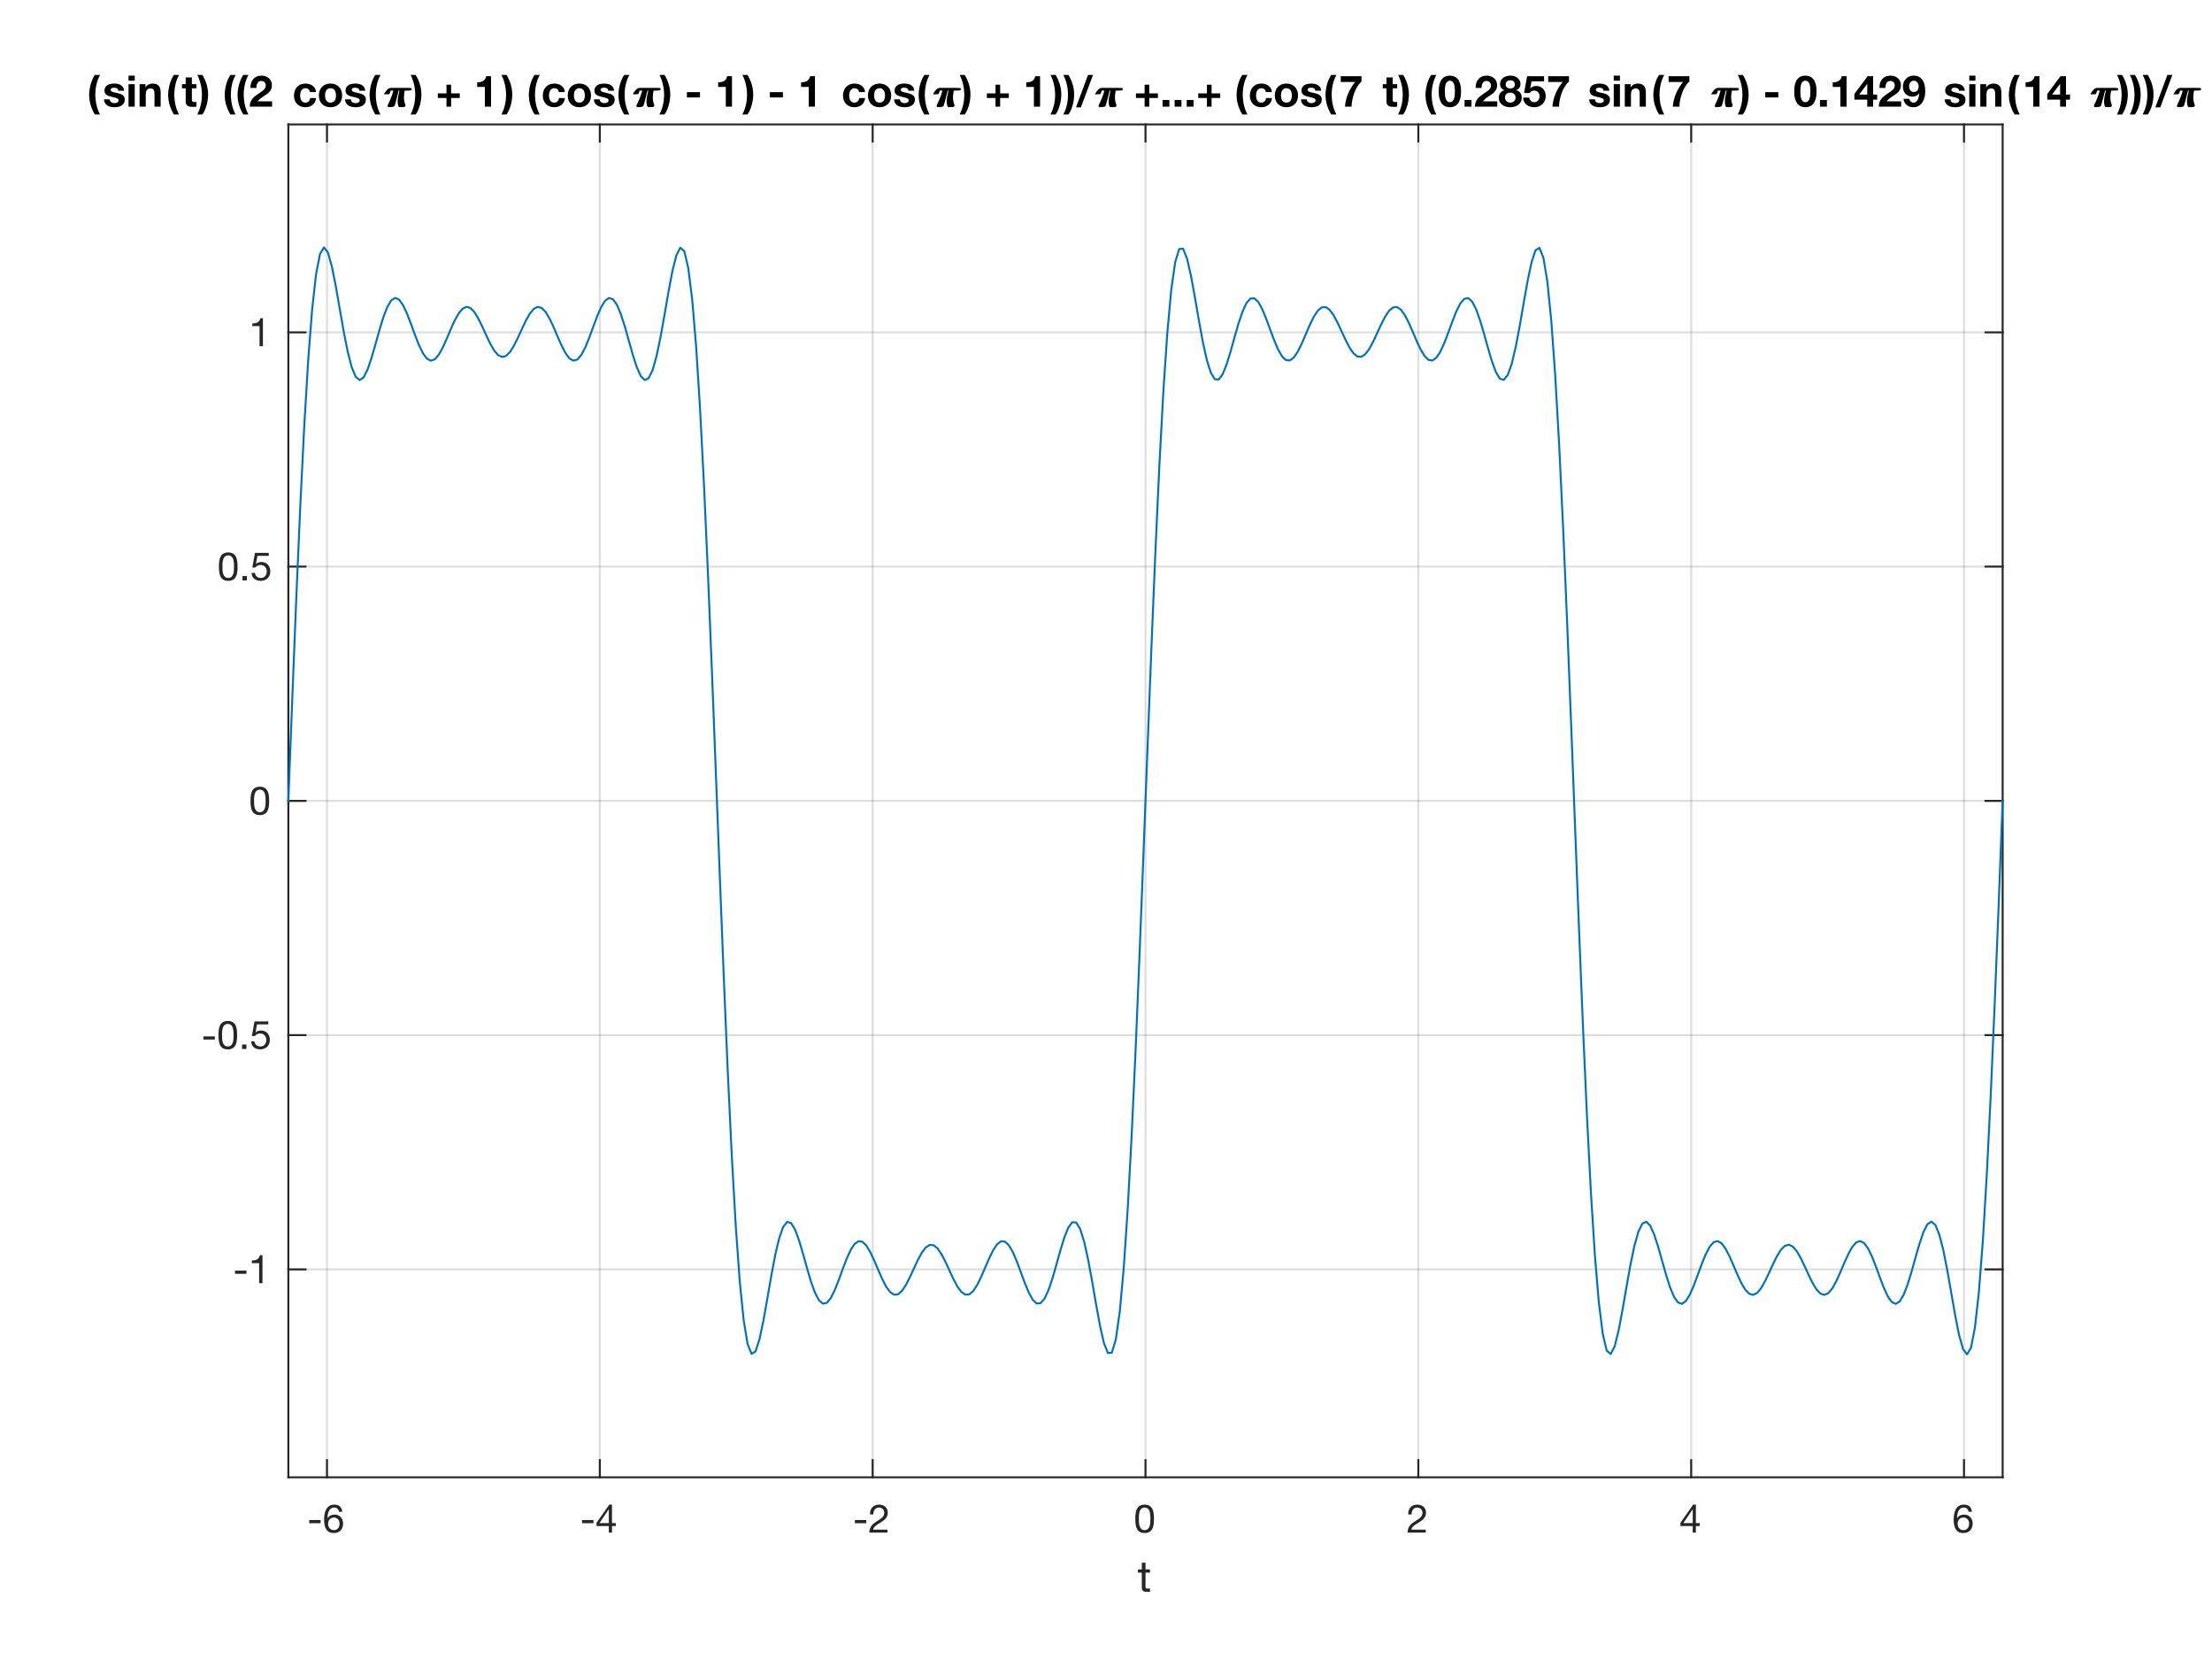 <?xml version="1.0"?>
<!DOCTYPE svg PUBLIC '-//W3C//DTD SVG 1.0//EN'
          'http://www.w3.org/TR/2001/REC-SVG-20010904/DTD/svg10.dtd'>
<svg xmlns:xlink="http://www.w3.org/1999/xlink" style="fill-opacity:1; color-rendering:auto; color-interpolation:auto; text-rendering:auto; stroke:black; stroke-linecap:square; stroke-miterlimit:10; shape-rendering:auto; stroke-opacity:1; fill:black; stroke-dasharray:none; font-weight:normal; stroke-width:1; font-family:'Dialog'; font-style:normal; stroke-linejoin:miter; font-size:12px; stroke-dashoffset:0; image-rendering:auto;" width="560" height="420" xmlns="http://www.w3.org/2000/svg"
><rect width="100%" height="100%" fill="#808080" stroke="none"/><!--Generated by the Batik Graphics2D SVG Generator--><defs id="genericDefs"
  /><g
  ><defs id="defs1"
    ><clipPath clipPathUnits="userSpaceOnUse" id="clipPath1"
      ><path d="M0 0 L560 0 L560 420 L0 420 L0 0 Z"
      /></clipPath
    ></defs
    ><g style="fill:white; stroke:white;"
    ><rect x="0" y="0" width="560" style="clip-path:url(#clipPath1); stroke:none;" height="420"
    /></g
    ><g style="fill:white; text-rendering:optimizeSpeed; color-rendering:optimizeSpeed; image-rendering:optimizeSpeed; shape-rendering:crispEdges; stroke:white; color-interpolation:sRGB;"
    ><rect x="0" width="560" height="420" y="0" style="stroke:none;"
      /><path style="stroke:none;" d="M73 374 L507 374 L507 31.5 L73 31.5 Z"
    /></g
    ><g style="stroke-linecap:butt; fill-opacity:0.149; fill:rgb(38,38,38); text-rendering:geometricPrecision; image-rendering:optimizeQuality; color-rendering:optimizeQuality; stroke-linejoin:round; stroke:rgb(38,38,38); color-interpolation:linearRGB; stroke-width:0.5; stroke-opacity:0.149;"
    ><line y2="31.5" style="fill:none;" x1="82.78" x2="82.78" y1="374"
      /><line y2="31.5" style="fill:none;" x1="151.853" x2="151.853" y1="374"
      /><line y2="31.5" style="fill:none;" x1="220.927" x2="220.927" y1="374"
      /><line y2="31.5" style="fill:none;" x1="290" x2="290" y1="374"
      /><line y2="31.5" style="fill:none;" x1="359.073" x2="359.073" y1="374"
      /><line y2="31.5" style="fill:none;" x1="428.147" x2="428.147" y1="374"
      /><line y2="31.5" style="fill:none;" x1="497.22" x2="497.22" y1="374"
      /><line y2="321.362" style="fill:none;" x1="507" x2="73" y1="321.362"
      /><line y2="262.056" style="fill:none;" x1="507" x2="73" y1="262.056"
      /><line y2="202.75" style="fill:none;" x1="507" x2="73" y1="202.75"
      /><line y2="143.444" style="fill:none;" x1="507" x2="73" y1="143.444"
      /><line y2="84.138" style="fill:none;" x1="507" x2="73" y1="84.138"
      /><line x1="73" x2="507" y1="374" style="stroke-linecap:square; fill-opacity:1; fill:none; stroke-opacity:1;" y2="374"
      /><line x1="73" x2="507" y1="31.5" style="stroke-linecap:square; fill-opacity:1; fill:none; stroke-opacity:1;" y2="31.5"
      /><line x1="82.78" x2="82.78" y1="374" style="stroke-linecap:square; fill-opacity:1; fill:none; stroke-opacity:1;" y2="369.66"
      /><line x1="151.853" x2="151.853" y1="374" style="stroke-linecap:square; fill-opacity:1; fill:none; stroke-opacity:1;" y2="369.66"
      /><line x1="220.927" x2="220.927" y1="374" style="stroke-linecap:square; fill-opacity:1; fill:none; stroke-opacity:1;" y2="369.66"
      /><line x1="290" x2="290" y1="374" style="stroke-linecap:square; fill-opacity:1; fill:none; stroke-opacity:1;" y2="369.66"
      /><line x1="359.073" x2="359.073" y1="374" style="stroke-linecap:square; fill-opacity:1; fill:none; stroke-opacity:1;" y2="369.66"
      /><line x1="428.147" x2="428.147" y1="374" style="stroke-linecap:square; fill-opacity:1; fill:none; stroke-opacity:1;" y2="369.66"
      /><line x1="497.22" x2="497.22" y1="374" style="stroke-linecap:square; fill-opacity:1; fill:none; stroke-opacity:1;" y2="369.66"
      /><line x1="82.78" x2="82.78" y1="31.5" style="stroke-linecap:square; fill-opacity:1; fill:none; stroke-opacity:1;" y2="35.84"
      /><line x1="151.853" x2="151.853" y1="31.5" style="stroke-linecap:square; fill-opacity:1; fill:none; stroke-opacity:1;" y2="35.84"
      /><line x1="220.927" x2="220.927" y1="31.5" style="stroke-linecap:square; fill-opacity:1; fill:none; stroke-opacity:1;" y2="35.84"
      /><line x1="290" x2="290" y1="31.5" style="stroke-linecap:square; fill-opacity:1; fill:none; stroke-opacity:1;" y2="35.84"
      /><line x1="359.073" x2="359.073" y1="31.5" style="stroke-linecap:square; fill-opacity:1; fill:none; stroke-opacity:1;" y2="35.84"
      /><line x1="428.147" x2="428.147" y1="31.5" style="stroke-linecap:square; fill-opacity:1; fill:none; stroke-opacity:1;" y2="35.84"
      /><line x1="497.22" x2="497.22" y1="31.5" style="stroke-linecap:square; fill-opacity:1; fill:none; stroke-opacity:1;" y2="35.84"
    /></g
    ><g transform="translate(82.78,378)" style="font-size:10px; fill:rgb(38,38,38); text-rendering:geometricPrecision; image-rendering:optimizeQuality; color-rendering:optimizeQuality; font-family:'Helvetica Neue'; stroke:rgb(38,38,38); color-interpolation:linearRGB;"
    ><path style="stroke:none;" d="M-4.5 6.82 L-4.5 7.62 L-1.61 7.62 L-1.61 6.82 ZM3.03 4.72 L3.88 4.72 Q3.8 3.84 3.28 3.375 Q2.76 2.91 1.88 2.91 Q1.12 2.91 0.62 3.23 Q0.12 3.55 -0.18 4.08 Q-0.48 4.61 -0.605 5.295 Q-0.73 5.98 -0.73 6.71 Q-0.73 7.27 -0.645 7.87 Q-0.56 8.47 -0.3 8.97 Q-0.04 9.47 0.44 9.79 Q0.92 10.11 1.71 10.11 Q2.38 10.11 2.835 9.885 Q3.29 9.66 3.565 9.315 Q3.84 8.97 3.96 8.55 Q4.08 8.13 4.08 7.74 Q4.08 7.25 3.93 6.83 Q3.78 6.41 3.505 6.1 Q3.23 5.79 2.825 5.615 Q2.42 5.44 1.91 5.44 Q1.33 5.44 0.885 5.66 Q0.44 5.88 0.14 6.37 L0.12 6.35 Q0.13 5.94 0.2 5.47 Q0.27 5 0.455 4.595 Q0.64 4.19 0.97 3.925 Q1.3 3.66 1.84 3.66 Q2.35 3.66 2.66 3.95 Q2.97 4.24 3.03 4.72 ZM1.75 6.19 Q2.11 6.19 2.38 6.32 Q2.65 6.45 2.83 6.665 Q3.01 6.88 3.095 7.175 Q3.18 7.47 3.18 7.8 Q3.18 8.11 3.085 8.395 Q2.99 8.68 2.81 8.9 Q2.63 9.12 2.365 9.245 Q2.1 9.37 1.75 9.37 Q1.4 9.37 1.125 9.245 Q0.85 9.12 0.665 8.91 Q0.48 8.7 0.38 8.41 Q0.28 8.12 0.28 7.79 Q0.28 7.46 0.375 7.165 Q0.47 6.87 0.66 6.655 Q0.85 6.44 1.12 6.315 Q1.39 6.19 1.75 6.19 Z"
    /></g
    ><g transform="translate(151.853,378)" style="font-size:10px; fill:rgb(38,38,38); text-rendering:geometricPrecision; image-rendering:optimizeQuality; color-rendering:optimizeQuality; font-family:'Helvetica Neue'; stroke:rgb(38,38,38); color-interpolation:linearRGB;"
    ><path style="stroke:none;" d="M-4.5 6.82 L-4.5 7.62 L-1.61 7.62 L-1.61 6.82 ZM2.28 7.59 L-0.1 7.59 L2.26 4.12 L2.28 4.12 ZM3.08 7.59 L3.08 2.91 L2.4 2.91 L-0.83 7.52 L-0.83 8.34 L2.28 8.34 L2.28 10 L3.08 10 L3.08 8.34 L4.04 8.34 L4.04 7.59 Z"
    /></g
    ><g transform="translate(220.927,378)" style="font-size:10px; fill:rgb(38,38,38); text-rendering:geometricPrecision; image-rendering:optimizeQuality; color-rendering:optimizeQuality; font-family:'Helvetica Neue'; stroke:rgb(38,38,38); color-interpolation:linearRGB;"
    ><path style="stroke:none;" d="M-4.5 6.82 L-4.5 7.62 L-1.61 7.62 L-1.61 6.82 ZM-0.67 5.42 L0.18 5.42 Q0.17 5.1 0.245 4.785 Q0.32 4.47 0.49 4.22 Q0.66 3.97 0.925 3.815 Q1.19 3.66 1.56 3.66 Q1.84 3.66 2.09 3.75 Q2.34 3.84 2.525 4.01 Q2.71 4.18 2.82 4.415 Q2.93 4.65 2.93 4.94 Q2.93 5.31 2.815 5.59 Q2.7 5.87 2.475 6.11 Q2.25 6.35 1.91 6.585 Q1.57 6.82 1.12 7.1 Q0.75 7.32 0.41 7.57 Q0.07 7.82 -0.2 8.15 Q-0.47 8.48 -0.645 8.925 Q-0.82 9.37 -0.87 10 L3.76 10 L3.76 9.25 L0.12 9.25 Q0.18 8.92 0.375 8.665 Q0.57 8.41 0.845 8.19 Q1.12 7.97 1.45 7.775 Q1.78 7.58 2.11 7.38 Q2.44 7.17 2.75 6.94 Q3.06 6.71 3.3 6.425 Q3.54 6.14 3.685 5.78 Q3.83 5.42 3.83 4.95 Q3.83 4.45 3.655 4.07 Q3.48 3.69 3.18 3.435 Q2.88 3.18 2.475 3.045 Q2.07 2.91 1.61 2.91 Q1.05 2.91 0.61 3.1 Q0.17 3.29 -0.125 3.625 Q-0.42 3.96 -0.56 4.42 Q-0.7 4.88 -0.67 5.42 Z"
    /></g
    ><g transform="translate(290,378)" style="font-size:10px; fill:rgb(38,38,38); text-rendering:geometricPrecision; image-rendering:optimizeQuality; color-rendering:optimizeQuality; font-family:'Helvetica Neue'; stroke:rgb(38,38,38); color-interpolation:linearRGB;"
    ><path style="stroke:none;" d="M-1.68 6.51 Q-1.68 6.25 -1.675 5.935 Q-1.67 5.62 -1.625 5.305 Q-1.58 4.99 -1.495 4.69 Q-1.41 4.39 -1.245 4.165 Q-1.08 3.94 -0.83 3.8 Q-0.58 3.66 -0.22 3.66 Q0.14 3.66 0.39 3.8 Q0.64 3.94 0.805 4.165 Q0.97 4.39 1.055 4.69 Q1.14 4.99 1.185 5.305 Q1.23 5.62 1.235 5.935 Q1.24 6.25 1.24 6.51 Q1.24 6.91 1.215 7.405 Q1.19 7.9 1.055 8.335 Q0.92 8.77 0.62 9.07 Q0.32 9.37 -0.22 9.37 Q-0.76 9.37 -1.06 9.07 Q-1.36 8.77 -1.495 8.335 Q-1.63 7.9 -1.655 7.405 Q-1.68 6.91 -1.68 6.51 ZM-2.58 6.52 Q-2.58 6.91 -2.56 7.33 Q-2.54 7.75 -2.46 8.15 Q-2.38 8.55 -2.23 8.905 Q-2.08 9.26 -1.82 9.53 Q-1.56 9.8 -1.165 9.955 Q-0.77 10.11 -0.22 10.11 Q0.34 10.11 0.73 9.955 Q1.12 9.8 1.38 9.53 Q1.64 9.26 1.79 8.905 Q1.94 8.55 2.02 8.15 Q2.1 7.75 2.12 7.33 Q2.14 6.91 2.14 6.52 Q2.14 6.13 2.12 5.71 Q2.1 5.29 2.02 4.89 Q1.94 4.49 1.79 4.13 Q1.64 3.77 1.38 3.5 Q1.12 3.23 0.725 3.07 Q0.33 2.91 -0.22 2.91 Q-0.77 2.91 -1.165 3.07 Q-1.56 3.23 -1.82 3.5 Q-2.08 3.77 -2.23 4.13 Q-2.38 4.49 -2.46 4.89 Q-2.54 5.29 -2.56 5.71 Q-2.58 6.13 -2.58 6.52 Z"
    /></g
    ><g transform="translate(359.073,378)" style="font-size:10px; fill:rgb(38,38,38); text-rendering:geometricPrecision; image-rendering:optimizeQuality; color-rendering:optimizeQuality; font-family:'Helvetica Neue'; stroke:rgb(38,38,38); color-interpolation:linearRGB;"
    ><path style="stroke:none;" d="M-2.56 5.42 L-1.71 5.42 Q-1.72 5.1 -1.645 4.785 Q-1.57 4.47 -1.4 4.22 Q-1.23 3.97 -0.965 3.815 Q-0.7 3.66 -0.33 3.66 Q-0.05 3.66 0.2 3.75 Q0.45 3.84 0.635 4.01 Q0.82 4.18 0.93 4.415 Q1.04 4.65 1.04 4.94 Q1.04 5.31 0.925 5.59 Q0.81 5.87 0.585 6.11 Q0.36 6.35 0.02 6.585 Q-0.32 6.82 -0.77 7.1 Q-1.14 7.32 -1.48 7.57 Q-1.82 7.82 -2.09 8.15 Q-2.36 8.48 -2.535 8.925 Q-2.71 9.37 -2.76 10 L1.87 10 L1.87 9.25 L-1.77 9.25 Q-1.71 8.92 -1.515 8.665 Q-1.32 8.41 -1.045 8.19 Q-0.77 7.97 -0.44 7.775 Q-0.11 7.58 0.22 7.38 Q0.55 7.17 0.86 6.94 Q1.17 6.71 1.41 6.425 Q1.65 6.14 1.795 5.78 Q1.94 5.42 1.94 4.95 Q1.94 4.45 1.765 4.07 Q1.59 3.69 1.29 3.435 Q0.99 3.18 0.585 3.045 Q0.18 2.91 -0.28 2.91 Q-0.84 2.91 -1.28 3.1 Q-1.72 3.29 -2.015 3.625 Q-2.31 3.96 -2.45 4.42 Q-2.59 4.88 -2.56 5.42 Z"
    /></g
    ><g transform="translate(428.147,378)" style="font-size:10px; fill:rgb(38,38,38); text-rendering:geometricPrecision; image-rendering:optimizeQuality; color-rendering:optimizeQuality; font-family:'Helvetica Neue'; stroke:rgb(38,38,38); color-interpolation:linearRGB;"
    ><path style="stroke:none;" d="M0.39 7.59 L-1.99 7.59 L0.37 4.12 L0.39 4.12 ZM1.19 7.59 L1.19 2.91 L0.51 2.91 L-2.72 7.52 L-2.72 8.34 L0.39 8.34 L0.39 10 L1.19 10 L1.19 8.34 L2.15 8.34 L2.15 7.59 Z"
    /></g
    ><g transform="translate(497.22,378)" style="font-size:10px; fill:rgb(38,38,38); text-rendering:geometricPrecision; image-rendering:optimizeQuality; color-rendering:optimizeQuality; font-family:'Helvetica Neue'; stroke:rgb(38,38,38); color-interpolation:linearRGB;"
    ><path style="stroke:none;" d="M1.14 4.72 L1.99 4.72 Q1.91 3.84 1.39 3.375 Q0.87 2.91 -0.01 2.91 Q-0.77 2.91 -1.27 3.23 Q-1.77 3.55 -2.07 4.08 Q-2.37 4.61 -2.495 5.295 Q-2.62 5.98 -2.62 6.71 Q-2.62 7.27 -2.535 7.87 Q-2.45 8.47 -2.19 8.97 Q-1.93 9.47 -1.45 9.79 Q-0.97 10.11 -0.18 10.11 Q0.49 10.11 0.945 9.885 Q1.4 9.66 1.675 9.315 Q1.95 8.97 2.07 8.55 Q2.19 8.13 2.19 7.74 Q2.19 7.25 2.04 6.83 Q1.89 6.41 1.615 6.1 Q1.34 5.79 0.935 5.615 Q0.53 5.44 0.02 5.44 Q-0.56 5.44 -1.005 5.66 Q-1.45 5.88 -1.75 6.37 L-1.77 6.35 Q-1.76 5.94 -1.69 5.47 Q-1.62 5 -1.435 4.595 Q-1.25 4.19 -0.92 3.925 Q-0.59 3.66 -0.05 3.66 Q0.46 3.66 0.77 3.95 Q1.08 4.24 1.14 4.72 ZM-0.14 6.19 Q0.22 6.19 0.49 6.32 Q0.76 6.45 0.94 6.665 Q1.12 6.88 1.205 7.175 Q1.29 7.47 1.29 7.8 Q1.29 8.11 1.195 8.395 Q1.1 8.68 0.92 8.9 Q0.74 9.12 0.475 9.245 Q0.21 9.37 -0.14 9.37 Q-0.49 9.37 -0.765 9.245 Q-1.04 9.12 -1.225 8.91 Q-1.41 8.7 -1.51 8.41 Q-1.61 8.12 -1.61 7.79 Q-1.61 7.46 -1.515 7.165 Q-1.42 6.87 -1.23 6.655 Q-1.04 6.44 -0.77 6.315 Q-0.5 6.19 -0.14 6.19 Z"
    /></g
    ><g transform="translate(288,403)" style="font-size:11px; fill:rgb(38,38,38); text-rendering:geometricPrecision; image-rendering:optimizeQuality; color-rendering:optimizeQuality; font-family:'Helvetica Neue'; stroke:rgb(38,38,38); color-interpolation:linearRGB;"
    ><path style="stroke:none;" d="M2.002 -5.687 L2.002 -7.392 L1.067 -7.392 L1.067 -5.687 L0.099 -5.687 L0.099 -4.862 L1.067 -4.862 L1.067 -1.243 Q1.067 -0.847 1.144 -0.605 Q1.221 -0.363 1.381 -0.231 Q1.54 -0.099 1.798 -0.05 Q2.057 0 2.42 0 L3.135 0 L3.135 -0.825 L2.706 -0.825 Q2.486 -0.825 2.349 -0.842 Q2.211 -0.858 2.134 -0.913 Q2.057 -0.968 2.03 -1.067 Q2.002 -1.166 2.002 -1.331 L2.002 -4.862 L3.135 -4.862 L3.135 -5.687 Z"
    /></g
    ><g style="fill:rgb(38,38,38); text-rendering:geometricPrecision; image-rendering:optimizeQuality; color-rendering:optimizeQuality; stroke-linejoin:round; stroke:rgb(38,38,38); color-interpolation:linearRGB; stroke-width:0.5;"
    ><line y2="31.5" style="fill:none;" x1="73" x2="73" y1="374"
      /><line y2="31.5" style="fill:none;" x1="507" x2="507" y1="374"
      /><line y2="321.362" style="fill:none;" x1="73" x2="77.34" y1="321.362"
      /><line y2="262.056" style="fill:none;" x1="73" x2="77.34" y1="262.056"
      /><line y2="202.75" style="fill:none;" x1="73" x2="77.34" y1="202.75"
      /><line y2="143.444" style="fill:none;" x1="73" x2="77.34" y1="143.444"
      /><line y2="84.138" style="fill:none;" x1="73" x2="77.34" y1="84.138"
      /><line y2="321.362" style="fill:none;" x1="507" x2="502.66" y1="321.362"
      /><line y2="262.056" style="fill:none;" x1="507" x2="502.66" y1="262.056"
      /><line y2="202.75" style="fill:none;" x1="507" x2="502.66" y1="202.75"
      /><line y2="143.444" style="fill:none;" x1="507" x2="502.66" y1="143.444"
      /><line y2="84.138" style="fill:none;" x1="507" x2="502.66" y1="84.138"
    /></g
    ><g transform="translate(69,321.362)" style="font-size:10px; fill:rgb(38,38,38); text-rendering:geometricPrecision; image-rendering:optimizeQuality; color-rendering:optimizeQuality; font-family:'Helvetica Neue'; stroke:rgb(38,38,38); color-interpolation:linearRGB;"
    ><path style="stroke:none;" d="M-9.5 0.32 L-9.5 1.12 L-6.61 1.12 L-6.61 0.32 ZM-2.55 3.5 L-2.55 -3.59 L-3.2 -3.59 Q-3.27 -3.19 -3.46 -2.93 Q-3.65 -2.67 -3.925 -2.52 Q-4.2 -2.37 -4.54 -2.315 Q-4.88 -2.26 -5.24 -2.26 L-5.24 -1.58 L-3.4 -1.58 L-3.4 3.5 Z"
    /></g
    ><g transform="translate(69,262.056)" style="font-size:10px; fill:rgb(38,38,38); text-rendering:geometricPrecision; image-rendering:optimizeQuality; color-rendering:optimizeQuality; font-family:'Helvetica Neue'; stroke:rgb(38,38,38); color-interpolation:linearRGB;"
    ><path style="stroke:none;" d="M-17.5 0.32 L-17.5 1.12 L-14.61 1.12 L-14.61 0.32 ZM-12.79 0.01 Q-12.79 -0.25 -12.785 -0.565 Q-12.78 -0.88 -12.735 -1.195 Q-12.69 -1.51 -12.605 -1.81 Q-12.52 -2.11 -12.355 -2.335 Q-12.19 -2.56 -11.94 -2.7 Q-11.69 -2.84 -11.33 -2.84 Q-10.97 -2.84 -10.72 -2.7 Q-10.47 -2.56 -10.305 -2.335 Q-10.14 -2.11 -10.055 -1.81 Q-9.97 -1.51 -9.925 -1.195 Q-9.88 -0.88 -9.875 -0.565 Q-9.87 -0.25 -9.87 0.01 Q-9.87 0.41 -9.895 0.905 Q-9.92 1.4 -10.055 1.835 Q-10.19 2.27 -10.49 2.57 Q-10.79 2.87 -11.33 2.87 Q-11.87 2.87 -12.17 2.57 Q-12.47 2.27 -12.605 1.835 Q-12.74 1.4 -12.765 0.905 Q-12.79 0.41 -12.79 0.01 ZM-13.69 0.02 Q-13.69 0.41 -13.67 0.83 Q-13.65 1.25 -13.57 1.65 Q-13.49 2.05 -13.34 2.405 Q-13.19 2.76 -12.93 3.03 Q-12.67 3.3 -12.275 3.455 Q-11.88 3.61 -11.33 3.61 Q-10.77 3.61 -10.38 3.455 Q-9.99 3.3 -9.73 3.03 Q-9.47 2.76 -9.32 2.405 Q-9.17 2.05 -9.09 1.65 Q-9.01 1.25 -8.99 0.83 Q-8.97 0.41 -8.97 0.02 Q-8.97 -0.37 -8.99 -0.79 Q-9.01 -1.21 -9.09 -1.61 Q-9.17 -2.01 -9.32 -2.37 Q-9.47 -2.73 -9.73 -3 Q-9.99 -3.27 -10.385 -3.43 Q-10.78 -3.59 -11.33 -3.59 Q-11.88 -3.59 -12.275 -3.43 Q-12.67 -3.27 -12.93 -3 Q-13.19 -2.73 -13.34 -2.37 Q-13.49 -2.01 -13.57 -1.61 Q-13.65 -1.21 -13.67 -0.79 Q-13.69 -0.37 -13.69 0.02 ZM-7.72 2.39 L-7.72 3.5 L-6.61 3.5 L-6.61 2.39 ZM-1.07 -2.72 L-1.07 -3.47 L-4.57 -3.47 L-5.23 0.21 L-4.5 0.25 Q-4.25 -0.05 -3.925 -0.235 Q-3.6 -0.42 -3.18 -0.42 Q-2.82 -0.42 -2.525 -0.3 Q-2.23 -0.18 -2.02 0.035 Q-1.81 0.25 -1.695 0.545 Q-1.58 0.84 -1.58 1.19 Q-1.58 1.61 -1.7 1.925 Q-1.82 2.24 -2.025 2.45 Q-2.23 2.66 -2.505 2.765 Q-2.78 2.87 -3.08 2.87 Q-3.4 2.87 -3.665 2.775 Q-3.93 2.68 -4.125 2.505 Q-4.32 2.33 -4.435 2.095 Q-4.55 1.86 -4.57 1.59 L-5.42 1.59 Q-5.41 2.07 -5.23 2.45 Q-5.05 2.83 -4.74 3.085 Q-4.43 3.34 -4.025 3.475 Q-3.62 3.61 -3.16 3.61 Q-2.54 3.61 -2.075 3.415 Q-1.61 3.22 -1.3 2.89 Q-0.99 2.56 -0.835 2.135 Q-0.68 1.71 -0.68 1.26 Q-0.68 0.65 -0.86 0.195 Q-1.04 -0.26 -1.35 -0.565 Q-1.66 -0.87 -2.08 -1.02 Q-2.5 -1.17 -2.97 -1.17 Q-3.33 -1.17 -3.695 -1.045 Q-4.06 -0.92 -4.29 -0.66 L-4.31 -0.68 L-3.93 -2.72 Z"
    /></g
    ><g transform="translate(69,202.75)" style="font-size:10px; fill:rgb(38,38,38); text-rendering:geometricPrecision; image-rendering:optimizeQuality; color-rendering:optimizeQuality; font-family:'Helvetica Neue'; stroke:rgb(38,38,38); color-interpolation:linearRGB;"
    ><path style="stroke:none;" d="M-4.68 0.01 Q-4.68 -0.25 -4.675 -0.565 Q-4.67 -0.88 -4.625 -1.195 Q-4.58 -1.51 -4.495 -1.81 Q-4.41 -2.11 -4.245 -2.335 Q-4.08 -2.56 -3.83 -2.7 Q-3.58 -2.84 -3.22 -2.84 Q-2.86 -2.84 -2.61 -2.7 Q-2.36 -2.56 -2.195 -2.335 Q-2.03 -2.11 -1.945 -1.81 Q-1.86 -1.51 -1.815 -1.195 Q-1.77 -0.88 -1.765 -0.565 Q-1.76 -0.25 -1.76 0.01 Q-1.76 0.41 -1.785 0.905 Q-1.81 1.4 -1.945 1.835 Q-2.08 2.27 -2.38 2.57 Q-2.68 2.87 -3.22 2.87 Q-3.76 2.87 -4.06 2.57 Q-4.36 2.27 -4.495 1.835 Q-4.63 1.4 -4.655 0.905 Q-4.68 0.41 -4.68 0.01 ZM-5.58 0.02 Q-5.58 0.41 -5.56 0.83 Q-5.54 1.25 -5.46 1.65 Q-5.38 2.05 -5.23 2.405 Q-5.08 2.76 -4.82 3.03 Q-4.56 3.3 -4.165 3.455 Q-3.77 3.61 -3.22 3.61 Q-2.66 3.61 -2.27 3.455 Q-1.88 3.3 -1.62 3.03 Q-1.36 2.76 -1.21 2.405 Q-1.06 2.05 -0.98 1.65 Q-0.9 1.25 -0.88 0.83 Q-0.86 0.41 -0.86 0.02 Q-0.86 -0.37 -0.88 -0.79 Q-0.9 -1.21 -0.98 -1.61 Q-1.06 -2.01 -1.21 -2.37 Q-1.36 -2.73 -1.62 -3 Q-1.88 -3.27 -2.275 -3.43 Q-2.67 -3.59 -3.22 -3.59 Q-3.77 -3.59 -4.165 -3.43 Q-4.56 -3.27 -4.82 -3 Q-5.08 -2.73 -5.23 -2.37 Q-5.38 -2.01 -5.46 -1.61 Q-5.54 -1.21 -5.56 -0.79 Q-5.58 -0.37 -5.58 0.02 Z"
    /></g
    ><g transform="translate(69,143.444)" style="font-size:10px; fill:rgb(38,38,38); text-rendering:geometricPrecision; image-rendering:optimizeQuality; color-rendering:optimizeQuality; font-family:'Helvetica Neue'; stroke:rgb(38,38,38); color-interpolation:linearRGB;"
    ><path style="stroke:none;" d="M-12.68 0.01 Q-12.68 -0.25 -12.675 -0.565 Q-12.67 -0.88 -12.625 -1.195 Q-12.58 -1.51 -12.495 -1.81 Q-12.41 -2.11 -12.245 -2.335 Q-12.08 -2.56 -11.83 -2.7 Q-11.58 -2.84 -11.22 -2.84 Q-10.86 -2.84 -10.61 -2.7 Q-10.36 -2.56 -10.195 -2.335 Q-10.03 -2.11 -9.945 -1.81 Q-9.86 -1.51 -9.815 -1.195 Q-9.77 -0.88 -9.765 -0.565 Q-9.76 -0.25 -9.76 0.01 Q-9.76 0.41 -9.785 0.905 Q-9.81 1.4 -9.945 1.835 Q-10.08 2.27 -10.38 2.57 Q-10.68 2.87 -11.22 2.87 Q-11.76 2.87 -12.06 2.57 Q-12.36 2.27 -12.495 1.835 Q-12.63 1.4 -12.655 0.905 Q-12.68 0.41 -12.68 0.01 ZM-13.58 0.02 Q-13.58 0.41 -13.56 0.83 Q-13.54 1.25 -13.46 1.65 Q-13.38 2.05 -13.23 2.405 Q-13.08 2.76 -12.82 3.03 Q-12.56 3.3 -12.165 3.455 Q-11.77 3.61 -11.22 3.61 Q-10.66 3.61 -10.27 3.455 Q-9.88 3.3 -9.62 3.03 Q-9.36 2.76 -9.21 2.405 Q-9.06 2.05 -8.98 1.65 Q-8.9 1.25 -8.88 0.83 Q-8.86 0.41 -8.86 0.02 Q-8.86 -0.37 -8.88 -0.79 Q-8.9 -1.21 -8.98 -1.61 Q-9.06 -2.01 -9.21 -2.37 Q-9.36 -2.73 -9.62 -3 Q-9.88 -3.27 -10.275 -3.43 Q-10.67 -3.59 -11.22 -3.59 Q-11.77 -3.59 -12.165 -3.43 Q-12.56 -3.27 -12.82 -3 Q-13.08 -2.73 -13.23 -2.37 Q-13.38 -2.01 -13.46 -1.61 Q-13.54 -1.21 -13.56 -0.79 Q-13.58 -0.37 -13.58 0.02 ZM-7.61 2.39 L-7.61 3.5 L-6.5 3.5 L-6.5 2.39 ZM-0.96 -2.72 L-0.96 -3.47 L-4.46 -3.47 L-5.12 0.21 L-4.39 0.25 Q-4.14 -0.05 -3.815 -0.235 Q-3.49 -0.42 -3.07 -0.42 Q-2.71 -0.42 -2.415 -0.3 Q-2.12 -0.18 -1.91 0.035 Q-1.7 0.25 -1.585 0.545 Q-1.47 0.84 -1.47 1.19 Q-1.47 1.61 -1.59 1.925 Q-1.71 2.24 -1.915 2.45 Q-2.12 2.66 -2.395 2.765 Q-2.67 2.87 -2.97 2.87 Q-3.29 2.87 -3.555 2.775 Q-3.82 2.68 -4.015 2.505 Q-4.21 2.33 -4.325 2.095 Q-4.44 1.86 -4.46 1.59 L-5.31 1.59 Q-5.3 2.07 -5.12 2.45 Q-4.94 2.83 -4.63 3.085 Q-4.32 3.34 -3.915 3.475 Q-3.51 3.61 -3.05 3.61 Q-2.43 3.61 -1.965 3.415 Q-1.5 3.22 -1.19 2.89 Q-0.88 2.56 -0.725 2.135 Q-0.57 1.71 -0.57 1.26 Q-0.57 0.65 -0.75 0.195 Q-0.93 -0.26 -1.24 -0.565 Q-1.55 -0.87 -1.97 -1.02 Q-2.39 -1.17 -2.86 -1.17 Q-3.22 -1.17 -3.585 -1.045 Q-3.95 -0.92 -4.18 -0.66 L-4.2 -0.68 L-3.82 -2.72 Z"
    /></g
    ><g transform="translate(69,84.138)" style="font-size:10px; fill:rgb(38,38,38); text-rendering:geometricPrecision; image-rendering:optimizeQuality; color-rendering:optimizeQuality; font-family:'Helvetica Neue'; stroke:rgb(38,38,38); color-interpolation:linearRGB;"
    ><path style="stroke:none;" d="M-2.44 3.5 L-2.44 -3.59 L-3.09 -3.59 Q-3.16 -3.19 -3.35 -2.93 Q-3.54 -2.67 -3.815 -2.52 Q-4.09 -2.37 -4.43 -2.315 Q-4.77 -2.26 -5.13 -2.26 L-5.13 -1.58 L-3.29 -1.58 L-3.29 3.5 Z"
    /></g
    ><g transform="translate(22,27)" style="font-size:11px; text-rendering:geometricPrecision; image-rendering:optimizeQuality; color-rendering:optimizeQuality; font-family:'Helvetica Neue'; color-interpolation:linearRGB; font-weight:bold;"
    ><path style="stroke:none;" d="M3.333 -8.041 L2.024 -8.041 Q1.661 -7.513 1.391 -6.886 Q1.122 -6.259 0.941 -5.588 Q0.759 -4.917 0.665 -4.24 Q0.572 -3.564 0.572 -2.948 Q0.572 -1.65 0.952 -0.396 Q1.331 0.858 2.024 1.991 L3.322 1.991 Q2.695 0.792 2.414 -0.473 Q2.134 -1.738 2.134 -3.058 Q2.134 -4.356 2.42 -5.615 Q2.706 -6.875 3.333 -8.041 Z"
    /></g
    ><g transform="translate(26,27)" style="font-size:11px; text-rendering:geometricPrecision; image-rendering:optimizeQuality; color-rendering:optimizeQuality; font-family:'Helvetica Neue'; color-interpolation:linearRGB; font-weight:bold;"
    ><path style="stroke:none;" d="M1.804 -1.848 L0.319 -1.848 Q0.341 -1.276 0.578 -0.896 Q0.814 -0.517 1.183 -0.286 Q1.551 -0.055 2.024 0.044 Q2.497 0.143 2.992 0.143 Q3.476 0.143 3.943 0.05 Q4.411 -0.044 4.774 -0.275 Q5.137 -0.506 5.362 -0.885 Q5.588 -1.265 5.588 -1.826 Q5.588 -2.222 5.434 -2.491 Q5.28 -2.761 5.027 -2.942 Q4.774 -3.124 4.449 -3.234 Q4.125 -3.344 3.784 -3.421 Q3.454 -3.498 3.135 -3.564 Q2.816 -3.63 2.568 -3.712 Q2.321 -3.795 2.167 -3.927 Q2.013 -4.059 2.013 -4.268 Q2.013 -4.444 2.101 -4.548 Q2.189 -4.653 2.316 -4.708 Q2.442 -4.763 2.596 -4.779 Q2.75 -4.796 2.882 -4.796 Q3.3 -4.796 3.608 -4.636 Q3.916 -4.477 3.949 -4.026 L5.434 -4.026 Q5.39 -4.554 5.165 -4.901 Q4.939 -5.247 4.598 -5.456 Q4.257 -5.665 3.822 -5.753 Q3.388 -5.841 2.926 -5.841 Q2.464 -5.841 2.024 -5.758 Q1.584 -5.676 1.232 -5.473 Q0.88 -5.269 0.665 -4.917 Q0.451 -4.565 0.451 -4.015 Q0.451 -3.641 0.605 -3.382 Q0.759 -3.124 1.012 -2.954 Q1.265 -2.783 1.589 -2.679 Q1.914 -2.574 2.255 -2.497 Q3.091 -2.321 3.558 -2.145 Q4.026 -1.969 4.026 -1.617 Q4.026 -1.408 3.927 -1.27 Q3.828 -1.133 3.679 -1.05 Q3.531 -0.968 3.349 -0.929 Q3.168 -0.891 3.003 -0.891 Q2.772 -0.891 2.558 -0.946 Q2.343 -1.001 2.178 -1.117 Q2.013 -1.232 1.909 -1.413 Q1.804 -1.595 1.804 -1.848 ZM8.107 -6.567 L8.107 -7.854 L6.545 -7.854 L6.545 -6.567 ZM6.545 -5.687 L6.545 0 L8.107 0 L8.107 -5.687 ZM9.339 -5.687 L9.339 0 L10.901 0 L10.901 -2.981 Q10.901 -3.85 11.187 -4.229 Q11.473 -4.609 12.111 -4.609 Q12.672 -4.609 12.892 -4.263 Q13.112 -3.916 13.112 -3.212 L13.112 0 L14.674 0 L14.674 -3.498 Q14.674 -4.026 14.581 -4.46 Q14.487 -4.895 14.256 -5.197 Q14.025 -5.5 13.623 -5.67 Q13.222 -5.841 12.595 -5.841 Q12.1 -5.841 11.627 -5.615 Q11.154 -5.39 10.857 -4.895 L10.824 -4.895 L10.824 -5.687 Z"
    /></g
    ><g transform="translate(42,27)" style="font-size:11px; text-rendering:geometricPrecision; image-rendering:optimizeQuality; color-rendering:optimizeQuality; font-family:'Helvetica Neue'; color-interpolation:linearRGB; font-weight:bold;"
    ><path style="stroke:none;" d="M3.333 -8.041 L2.024 -8.041 Q1.661 -7.513 1.391 -6.886 Q1.122 -6.259 0.941 -5.588 Q0.759 -4.917 0.665 -4.24 Q0.572 -3.564 0.572 -2.948 Q0.572 -1.65 0.952 -0.396 Q1.331 0.858 2.024 1.991 L3.322 1.991 Q2.695 0.792 2.414 -0.473 Q2.134 -1.738 2.134 -3.058 Q2.134 -4.356 2.42 -5.615 Q2.706 -6.875 3.333 -8.041 Z"
    /></g
    ><g transform="translate(46,27)" style="font-size:11px; text-rendering:geometricPrecision; image-rendering:optimizeQuality; color-rendering:optimizeQuality; font-family:'Helvetica Neue'; color-interpolation:linearRGB; font-weight:bold;"
    ><path style="stroke:none;" d="M2.574 -5.687 L2.574 -7.392 L1.012 -7.392 L1.012 -5.687 L0.066 -5.687 L0.066 -4.642 L1.012 -4.642 L1.012 -1.287 Q1.012 -0.858 1.155 -0.594 Q1.298 -0.33 1.546 -0.187 Q1.793 -0.044 2.118 0.005 Q2.442 0.055 2.805 0.055 Q3.036 0.055 3.278 0.044 Q3.52 0.033 3.718 0 L3.718 -1.21 Q3.608 -1.188 3.487 -1.177 Q3.366 -1.166 3.234 -1.166 Q2.838 -1.166 2.706 -1.298 Q2.574 -1.43 2.574 -1.826 L2.574 -4.642 L3.718 -4.642 L3.718 -5.687 Z"
    /></g
    ><g transform="translate(50,27)" style="font-size:11px; text-rendering:geometricPrecision; image-rendering:optimizeQuality; color-rendering:optimizeQuality; font-family:'Helvetica Neue'; color-interpolation:linearRGB; font-weight:bold;"
    ><path style="stroke:none;" d="M-0.066 1.991 L1.232 1.991 Q1.595 1.474 1.87 0.847 Q2.145 0.22 2.326 -0.446 Q2.508 -1.111 2.596 -1.788 Q2.684 -2.464 2.684 -3.08 Q2.684 -4.378 2.304 -5.643 Q1.925 -6.908 1.232 -8.041 L-0.055 -8.041 Q0.55 -6.842 0.836 -5.566 Q1.122 -4.29 1.122 -2.97 Q1.122 -1.672 0.831 -0.423 Q0.539 0.825 -0.066 1.991 ZM9.647 -8.041 L8.338 -8.041 Q7.975 -7.513 7.705 -6.886 Q7.436 -6.259 7.255 -5.588 Q7.073 -4.917 6.979 -4.24 Q6.886 -3.564 6.886 -2.948 Q6.886 -1.65 7.266 -0.396 Q7.645 0.858 8.338 1.991 L9.636 1.991 Q9.009 0.792 8.729 -0.473 Q8.448 -1.738 8.448 -3.058 Q8.448 -4.356 8.734 -5.615 Q9.02 -6.875 9.647 -8.041 ZM12.903 -8.041 L11.594 -8.041 Q11.231 -7.513 10.961 -6.886 Q10.692 -6.259 10.511 -5.588 Q10.329 -4.917 10.236 -4.24 Q10.142 -3.564 10.142 -2.948 Q10.142 -1.65 10.521 -0.396 Q10.901 0.858 11.594 1.991 L12.892 1.991 Q12.265 0.792 11.985 -0.473 Q11.704 -1.738 11.704 -3.058 Q11.704 -4.356 11.99 -5.615 Q12.276 -6.875 12.903 -8.041 Z"
    /></g
    ><g transform="translate(63,27)" style="font-size:11px; text-rendering:geometricPrecision; image-rendering:optimizeQuality; color-rendering:optimizeQuality; font-family:'Helvetica Neue'; color-interpolation:linearRGB; font-weight:bold;"
    ><path style="stroke:none;" d="M0.407 -4.741 L1.903 -4.741 Q1.903 -5.049 1.964 -5.362 Q2.024 -5.676 2.167 -5.934 Q2.31 -6.193 2.546 -6.353 Q2.783 -6.512 3.124 -6.512 Q3.63 -6.512 3.954 -6.199 Q4.279 -5.885 4.279 -5.324 Q4.279 -4.972 4.12 -4.697 Q3.96 -4.422 3.724 -4.202 Q3.487 -3.982 3.201 -3.8 Q2.915 -3.619 2.662 -3.443 Q2.167 -3.102 1.722 -2.772 Q1.276 -2.442 0.946 -2.051 Q0.616 -1.661 0.423 -1.166 Q0.231 -0.671 0.231 0 L5.885 0 L5.885 -1.342 L2.244 -1.342 Q2.53 -1.738 2.904 -2.035 Q3.278 -2.332 3.674 -2.591 Q4.07 -2.849 4.46 -3.113 Q4.851 -3.377 5.159 -3.701 Q5.467 -4.026 5.654 -4.444 Q5.841 -4.862 5.841 -5.445 Q5.841 -6.006 5.627 -6.457 Q5.412 -6.908 5.049 -7.216 Q4.686 -7.524 4.207 -7.689 Q3.729 -7.854 3.201 -7.854 Q2.508 -7.854 1.974 -7.617 Q1.441 -7.381 1.089 -6.957 Q0.737 -6.534 0.561 -5.968 Q0.385 -5.401 0.407 -4.741 Z"
    /></g
    ><g transform="translate(74,27)" style="font-size:11px; text-rendering:geometricPrecision; image-rendering:optimizeQuality; color-rendering:optimizeQuality; font-family:'Helvetica Neue'; color-interpolation:linearRGB; font-weight:bold;"
    ><path style="stroke:none;" d="M4.466 -3.685 L5.995 -3.685 Q5.962 -4.235 5.731 -4.636 Q5.5 -5.038 5.131 -5.308 Q4.763 -5.577 4.295 -5.709 Q3.828 -5.841 3.322 -5.841 Q2.629 -5.841 2.09 -5.61 Q1.551 -5.379 1.177 -4.966 Q0.803 -4.554 0.611 -3.987 Q0.418 -3.421 0.418 -2.761 Q0.418 -2.123 0.627 -1.589 Q0.836 -1.056 1.21 -0.671 Q1.584 -0.286 2.118 -0.071 Q2.651 0.143 3.289 0.143 Q4.422 0.143 5.148 -0.451 Q5.874 -1.045 6.028 -2.178 L4.521 -2.178 Q4.444 -1.65 4.141 -1.337 Q3.839 -1.023 3.278 -1.023 Q2.915 -1.023 2.662 -1.188 Q2.409 -1.353 2.26 -1.611 Q2.112 -1.87 2.046 -2.189 Q1.98 -2.508 1.98 -2.816 Q1.98 -3.135 2.046 -3.459 Q2.112 -3.784 2.272 -4.053 Q2.431 -4.323 2.684 -4.494 Q2.937 -4.664 3.311 -4.664 Q4.312 -4.664 4.466 -3.685 ZM8.294 -2.838 Q8.294 -3.179 8.36 -3.509 Q8.426 -3.839 8.585 -4.092 Q8.745 -4.345 9.009 -4.505 Q9.273 -4.664 9.669 -4.664 Q10.065 -4.664 10.335 -4.505 Q10.604 -4.345 10.764 -4.092 Q10.923 -3.839 10.989 -3.509 Q11.055 -3.179 11.055 -2.838 Q11.055 -2.497 10.989 -2.172 Q10.923 -1.848 10.764 -1.589 Q10.604 -1.331 10.335 -1.177 Q10.065 -1.023 9.669 -1.023 Q9.273 -1.023 9.009 -1.177 Q8.745 -1.331 8.585 -1.589 Q8.426 -1.848 8.36 -2.172 Q8.294 -2.497 8.294 -2.838 ZM6.732 -2.838 Q6.732 -2.156 6.941 -1.606 Q7.15 -1.056 7.535 -0.665 Q7.92 -0.275 8.459 -0.066 Q8.998 0.143 9.669 0.143 Q10.34 0.143 10.884 -0.066 Q11.429 -0.275 11.814 -0.665 Q12.199 -1.056 12.408 -1.606 Q12.617 -2.156 12.617 -2.838 Q12.617 -3.52 12.408 -4.075 Q12.199 -4.631 11.814 -5.021 Q11.429 -5.412 10.884 -5.627 Q10.34 -5.841 9.669 -5.841 Q8.998 -5.841 8.459 -5.627 Q7.92 -5.412 7.535 -5.021 Q7.15 -4.631 6.941 -4.075 Q6.732 -3.52 6.732 -2.838 ZM14.839 -1.848 L13.354 -1.848 Q13.376 -1.276 13.613 -0.896 Q13.849 -0.517 14.217 -0.286 Q14.586 -0.055 15.059 0.044 Q15.532 0.143 16.027 0.143 Q16.511 0.143 16.979 0.05 Q17.446 -0.044 17.809 -0.275 Q18.172 -0.506 18.398 -0.885 Q18.623 -1.265 18.623 -1.826 Q18.623 -2.222 18.469 -2.491 Q18.315 -2.761 18.062 -2.942 Q17.809 -3.124 17.485 -3.234 Q17.16 -3.344 16.819 -3.421 Q16.489 -3.498 16.17 -3.564 Q15.851 -3.63 15.604 -3.712 Q15.356 -3.795 15.202 -3.927 Q15.048 -4.059 15.048 -4.268 Q15.048 -4.444 15.136 -4.548 Q15.224 -4.653 15.351 -4.708 Q15.477 -4.763 15.631 -4.779 Q15.785 -4.796 15.917 -4.796 Q16.335 -4.796 16.643 -4.636 Q16.951 -4.477 16.984 -4.026 L18.469 -4.026 Q18.425 -4.554 18.2 -4.901 Q17.974 -5.247 17.633 -5.456 Q17.292 -5.665 16.858 -5.753 Q16.423 -5.841 15.961 -5.841 Q15.499 -5.841 15.059 -5.758 Q14.619 -5.676 14.267 -5.473 Q13.915 -5.269 13.7 -4.917 Q13.486 -4.565 13.486 -4.015 Q13.486 -3.641 13.64 -3.382 Q13.794 -3.124 14.047 -2.954 Q14.3 -2.783 14.624 -2.679 Q14.949 -2.574 15.29 -2.497 Q16.126 -2.321 16.593 -2.145 Q17.061 -1.969 17.061 -1.617 Q17.061 -1.408 16.962 -1.27 Q16.863 -1.133 16.715 -1.05 Q16.566 -0.968 16.384 -0.929 Q16.203 -0.891 16.038 -0.891 Q15.807 -0.891 15.592 -0.946 Q15.378 -1.001 15.213 -1.117 Q15.048 -1.232 14.944 -1.413 Q14.839 -1.595 14.839 -1.848 Z"
    /></g
    ><g transform="translate(93,27)" style="font-size:11px; text-rendering:geometricPrecision; image-rendering:optimizeQuality; color-rendering:optimizeQuality; font-family:'Helvetica Neue'; color-interpolation:linearRGB; font-weight:bold;"
    ><path style="stroke:none;" d="M3.333 -8.041 L2.024 -8.041 Q1.661 -7.513 1.391 -6.886 Q1.122 -6.259 0.941 -5.588 Q0.759 -4.917 0.665 -4.24 Q0.572 -3.564 0.572 -2.948 Q0.572 -1.65 0.952 -0.396 Q1.331 0.858 2.024 1.991 L3.322 1.991 Q2.695 0.792 2.414 -0.473 Q2.134 -1.738 2.134 -3.058 Q2.134 -4.356 2.42 -5.615 Q2.706 -6.875 3.333 -8.041 Z"
    /></g
    ><g transform="translate(97,27)" style="font-size:11px; text-rendering:geometricPrecision; image-rendering:optimizeQuality; color-rendering:optimizeQuality; font-family:'mwb_cmmi10'; color-interpolation:linearRGB; font-weight:bold;"
    ><path style="stroke:none;" d="M1.109 -0.188 Q1.109 -0.25 1.156 -0.359 Q1.469 -1 1.734 -1.617 Q2 -2.234 2.211 -2.82 Q2.422 -3.406 2.594 -4.062 L1.891 -4.062 Q1.891 -4.062 1.844 -3.812 Q1.797 -3.562 1.562 -3.172 Q1.531 -3.125 0.5 -3.125 L0.359 -3.125 Q0.266 -3.125 0.266 -3.234 Q0.266 -3.25 0.281 -3.297 Q0.641 -3.906 1.055 -4.328 Q1.469 -4.75 1.984 -4.75 L5.969 -4.75 Q7.078 -4.75 7.164 -4.672 Q7.25 -4.594 7.25 -4.469 Q7.25 -4.297 7.133 -4.18 Q7.016 -4.062 5.859 -4.062 L5.453 -4.062 Q5.281 -3.203 5.266 -2.375 Q5.266 -1.312 5.625 -0.469 Q5.656 -0.391 5.656 -0.328 Q5.656 -0.203 5.586 -0.102 Q5.516 0 5.406 0.062 Q5.297 0.125 4.172 0.125 Q3.891 0.125 3.781 -0.352 Q3.672 -0.828 3.672 -1.266 Q3.672 -1.891 3.781 -2.477 Q3.891 -3.062 4.125 -4.062 L3.922 -4.062 Q3.062 -0.531 2.875 -0.172 Q2.719 0.125 1.453 0.125 Q1.312 0.125 1.211 0.039 Q1.109 -0.047 1.109 -0.188 Z"
    /></g
    ><g transform="translate(104,27)" style="font-size:11px; text-rendering:geometricPrecision; image-rendering:optimizeQuality; color-rendering:optimizeQuality; font-family:'Helvetica Neue'; color-interpolation:linearRGB; font-weight:bold;"
    ><path style="stroke:none;" d="M-0.066 1.991 L1.232 1.991 Q1.595 1.474 1.87 0.847 Q2.145 0.22 2.326 -0.446 Q2.508 -1.111 2.596 -1.788 Q2.684 -2.464 2.684 -3.08 Q2.684 -4.378 2.304 -5.643 Q1.925 -6.908 1.232 -8.041 L-0.055 -8.041 Q0.55 -6.842 0.836 -5.566 Q1.122 -4.29 1.122 -2.97 Q1.122 -1.672 0.831 -0.423 Q0.539 0.825 -0.066 1.991 ZM10.208 -3.366 L10.208 -5.555 L9.031 -5.555 L9.031 -3.366 L6.842 -3.366 L6.842 -2.189 L9.031 -2.189 L9.031 0 L10.208 0 L10.208 -2.189 L12.397 -2.189 L12.397 -3.366 Z"
    /></g
    ><g transform="translate(120,27)" style="font-size:11px; text-rendering:geometricPrecision; image-rendering:optimizeQuality; color-rendering:optimizeQuality; font-family:'Helvetica Neue'; color-interpolation:linearRGB; font-weight:bold;"
    ><path style="stroke:none;" d="M4.312 0 L4.312 -7.7 L3.069 -7.7 Q3.003 -7.26 2.794 -6.963 Q2.585 -6.666 2.283 -6.484 Q1.98 -6.303 1.601 -6.231 Q1.221 -6.16 0.814 -6.171 L0.814 -4.994 L2.75 -4.994 L2.75 0 Z"
    /></g
    ><g transform="translate(127,27)" style="font-size:11px; text-rendering:geometricPrecision; image-rendering:optimizeQuality; color-rendering:optimizeQuality; font-family:'Helvetica Neue'; color-interpolation:linearRGB; font-weight:bold;"
    ><path style="stroke:none;" d="M-0.066 1.991 L1.232 1.991 Q1.595 1.474 1.87 0.847 Q2.145 0.22 2.326 -0.446 Q2.508 -1.111 2.596 -1.788 Q2.684 -2.464 2.684 -3.08 Q2.684 -4.378 2.304 -5.643 Q1.925 -6.908 1.232 -8.041 L-0.055 -8.041 Q0.55 -6.842 0.836 -5.566 Q1.122 -4.29 1.122 -2.97 Q1.122 -1.672 0.831 -0.423 Q0.539 0.825 -0.066 1.991 ZM9.647 -8.041 L8.338 -8.041 Q7.975 -7.513 7.705 -6.886 Q7.436 -6.259 7.255 -5.588 Q7.073 -4.917 6.979 -4.24 Q6.886 -3.564 6.886 -2.948 Q6.886 -1.65 7.266 -0.396 Q7.645 0.858 8.338 1.991 L9.636 1.991 Q9.009 0.792 8.729 -0.473 Q8.448 -1.738 8.448 -3.058 Q8.448 -4.356 8.734 -5.615 Q9.02 -6.875 9.647 -8.041 Z"
    /></g
    ><g transform="translate(137,27)" style="font-size:11px; text-rendering:geometricPrecision; image-rendering:optimizeQuality; color-rendering:optimizeQuality; font-family:'Helvetica Neue'; color-interpolation:linearRGB; font-weight:bold;"
    ><path style="stroke:none;" d="M4.466 -3.685 L5.995 -3.685 Q5.962 -4.235 5.731 -4.636 Q5.5 -5.038 5.131 -5.308 Q4.763 -5.577 4.295 -5.709 Q3.828 -5.841 3.322 -5.841 Q2.629 -5.841 2.09 -5.61 Q1.551 -5.379 1.177 -4.966 Q0.803 -4.554 0.611 -3.987 Q0.418 -3.421 0.418 -2.761 Q0.418 -2.123 0.627 -1.589 Q0.836 -1.056 1.21 -0.671 Q1.584 -0.286 2.118 -0.071 Q2.651 0.143 3.289 0.143 Q4.422 0.143 5.148 -0.451 Q5.874 -1.045 6.028 -2.178 L4.521 -2.178 Q4.444 -1.65 4.141 -1.337 Q3.839 -1.023 3.278 -1.023 Q2.915 -1.023 2.662 -1.188 Q2.409 -1.353 2.26 -1.611 Q2.112 -1.87 2.046 -2.189 Q1.98 -2.508 1.98 -2.816 Q1.98 -3.135 2.046 -3.459 Q2.112 -3.784 2.272 -4.053 Q2.431 -4.323 2.684 -4.494 Q2.937 -4.664 3.311 -4.664 Q4.312 -4.664 4.466 -3.685 ZM8.294 -2.838 Q8.294 -3.179 8.36 -3.509 Q8.426 -3.839 8.585 -4.092 Q8.745 -4.345 9.009 -4.505 Q9.273 -4.664 9.669 -4.664 Q10.065 -4.664 10.335 -4.505 Q10.604 -4.345 10.764 -4.092 Q10.923 -3.839 10.989 -3.509 Q11.055 -3.179 11.055 -2.838 Q11.055 -2.497 10.989 -2.172 Q10.923 -1.848 10.764 -1.589 Q10.604 -1.331 10.335 -1.177 Q10.065 -1.023 9.669 -1.023 Q9.273 -1.023 9.009 -1.177 Q8.745 -1.331 8.585 -1.589 Q8.426 -1.848 8.36 -2.172 Q8.294 -2.497 8.294 -2.838 ZM6.732 -2.838 Q6.732 -2.156 6.941 -1.606 Q7.15 -1.056 7.535 -0.665 Q7.92 -0.275 8.459 -0.066 Q8.998 0.143 9.669 0.143 Q10.34 0.143 10.884 -0.066 Q11.429 -0.275 11.814 -0.665 Q12.199 -1.056 12.408 -1.606 Q12.617 -2.156 12.617 -2.838 Q12.617 -3.52 12.408 -4.075 Q12.199 -4.631 11.814 -5.021 Q11.429 -5.412 10.884 -5.627 Q10.34 -5.841 9.669 -5.841 Q8.998 -5.841 8.459 -5.627 Q7.92 -5.412 7.535 -5.021 Q7.15 -4.631 6.941 -4.075 Q6.732 -3.52 6.732 -2.838 ZM14.839 -1.848 L13.354 -1.848 Q13.376 -1.276 13.613 -0.896 Q13.849 -0.517 14.217 -0.286 Q14.586 -0.055 15.059 0.044 Q15.532 0.143 16.027 0.143 Q16.511 0.143 16.979 0.05 Q17.446 -0.044 17.809 -0.275 Q18.172 -0.506 18.398 -0.885 Q18.623 -1.265 18.623 -1.826 Q18.623 -2.222 18.469 -2.491 Q18.315 -2.761 18.062 -2.942 Q17.809 -3.124 17.485 -3.234 Q17.16 -3.344 16.819 -3.421 Q16.489 -3.498 16.17 -3.564 Q15.851 -3.63 15.604 -3.712 Q15.356 -3.795 15.202 -3.927 Q15.048 -4.059 15.048 -4.268 Q15.048 -4.444 15.136 -4.548 Q15.224 -4.653 15.351 -4.708 Q15.477 -4.763 15.631 -4.779 Q15.785 -4.796 15.917 -4.796 Q16.335 -4.796 16.643 -4.636 Q16.951 -4.477 16.984 -4.026 L18.469 -4.026 Q18.425 -4.554 18.2 -4.901 Q17.974 -5.247 17.633 -5.456 Q17.292 -5.665 16.858 -5.753 Q16.423 -5.841 15.961 -5.841 Q15.499 -5.841 15.059 -5.758 Q14.619 -5.676 14.267 -5.473 Q13.915 -5.269 13.7 -4.917 Q13.486 -4.565 13.486 -4.015 Q13.486 -3.641 13.64 -3.382 Q13.794 -3.124 14.047 -2.954 Q14.3 -2.783 14.624 -2.679 Q14.949 -2.574 15.29 -2.497 Q16.126 -2.321 16.593 -2.145 Q17.061 -1.969 17.061 -1.617 Q17.061 -1.408 16.962 -1.27 Q16.863 -1.133 16.715 -1.05 Q16.566 -0.968 16.384 -0.929 Q16.203 -0.891 16.038 -0.891 Q15.807 -0.891 15.592 -0.946 Q15.378 -1.001 15.213 -1.117 Q15.048 -1.232 14.944 -1.413 Q14.839 -1.595 14.839 -1.848 Z"
    /></g
    ><g transform="translate(156,27)" style="font-size:11px; text-rendering:geometricPrecision; image-rendering:optimizeQuality; color-rendering:optimizeQuality; font-family:'Helvetica Neue'; color-interpolation:linearRGB; font-weight:bold;"
    ><path style="stroke:none;" d="M3.333 -8.041 L2.024 -8.041 Q1.661 -7.513 1.391 -6.886 Q1.122 -6.259 0.941 -5.588 Q0.759 -4.917 0.665 -4.24 Q0.572 -3.564 0.572 -2.948 Q0.572 -1.65 0.952 -0.396 Q1.331 0.858 2.024 1.991 L3.322 1.991 Q2.695 0.792 2.414 -0.473 Q2.134 -1.738 2.134 -3.058 Q2.134 -4.356 2.42 -5.615 Q2.706 -6.875 3.333 -8.041 Z"
    /></g
    ><g transform="translate(160,27)" style="font-size:11px; text-rendering:geometricPrecision; image-rendering:optimizeQuality; color-rendering:optimizeQuality; font-family:'mwb_cmmi10'; color-interpolation:linearRGB; font-weight:bold;"
    ><path style="stroke:none;" d="M1.109 -0.188 Q1.109 -0.25 1.156 -0.359 Q1.469 -1 1.734 -1.617 Q2 -2.234 2.211 -2.82 Q2.422 -3.406 2.594 -4.062 L1.891 -4.062 Q1.891 -4.062 1.844 -3.812 Q1.797 -3.562 1.562 -3.172 Q1.531 -3.125 0.5 -3.125 L0.359 -3.125 Q0.266 -3.125 0.266 -3.234 Q0.266 -3.25 0.281 -3.297 Q0.641 -3.906 1.055 -4.328 Q1.469 -4.75 1.984 -4.75 L5.969 -4.75 Q7.078 -4.75 7.164 -4.672 Q7.25 -4.594 7.25 -4.469 Q7.25 -4.297 7.133 -4.18 Q7.016 -4.062 5.859 -4.062 L5.453 -4.062 Q5.281 -3.203 5.266 -2.375 Q5.266 -1.312 5.625 -0.469 Q5.656 -0.391 5.656 -0.328 Q5.656 -0.203 5.586 -0.102 Q5.516 0 5.406 0.062 Q5.297 0.125 4.172 0.125 Q3.891 0.125 3.781 -0.352 Q3.672 -0.828 3.672 -1.266 Q3.672 -1.891 3.781 -2.477 Q3.891 -3.062 4.125 -4.062 L3.922 -4.062 Q3.062 -0.531 2.875 -0.172 Q2.719 0.125 1.453 0.125 Q1.312 0.125 1.211 0.039 Q1.109 -0.047 1.109 -0.188 Z"
    /></g
    ><g transform="translate(167,27)" style="font-size:11px; text-rendering:geometricPrecision; image-rendering:optimizeQuality; color-rendering:optimizeQuality; font-family:'Helvetica Neue'; color-interpolation:linearRGB; font-weight:bold;"
    ><path style="stroke:none;" d="M-0.066 1.991 L1.232 1.991 Q1.595 1.474 1.87 0.847 Q2.145 0.22 2.326 -0.446 Q2.508 -1.111 2.596 -1.788 Q2.684 -2.464 2.684 -3.08 Q2.684 -4.378 2.304 -5.643 Q1.925 -6.908 1.232 -8.041 L-0.055 -8.041 Q0.55 -6.842 0.836 -5.566 Q1.122 -4.29 1.122 -2.97 Q1.122 -1.672 0.831 -0.423 Q0.539 0.825 -0.066 1.991 ZM6.897 -3.674 L6.897 -2.332 L10.208 -2.332 L10.208 -3.674 Z"
    /></g
    ><g transform="translate(181,27)" style="font-size:11px; text-rendering:geometricPrecision; image-rendering:optimizeQuality; color-rendering:optimizeQuality; font-family:'Helvetica Neue'; color-interpolation:linearRGB; font-weight:bold;"
    ><path style="stroke:none;" d="M4.312 0 L4.312 -7.7 L3.069 -7.7 Q3.003 -7.26 2.794 -6.963 Q2.585 -6.666 2.283 -6.484 Q1.98 -6.303 1.601 -6.231 Q1.221 -6.16 0.814 -6.171 L0.814 -4.994 L2.75 -4.994 L2.75 0 Z"
    /></g
    ><g transform="translate(188,27)" style="font-size:11px; text-rendering:geometricPrecision; image-rendering:optimizeQuality; color-rendering:optimizeQuality; font-family:'Helvetica Neue'; color-interpolation:linearRGB; font-weight:bold;"
    ><path style="stroke:none;" d="M-0.066 1.991 L1.232 1.991 Q1.595 1.474 1.87 0.847 Q2.145 0.22 2.326 -0.446 Q2.508 -1.111 2.596 -1.788 Q2.684 -2.464 2.684 -3.08 Q2.684 -4.378 2.304 -5.643 Q1.925 -6.908 1.232 -8.041 L-0.055 -8.041 Q0.55 -6.842 0.836 -5.566 Q1.122 -4.29 1.122 -2.97 Q1.122 -1.672 0.831 -0.423 Q0.539 0.825 -0.066 1.991 ZM6.897 -3.674 L6.897 -2.332 L10.208 -2.332 L10.208 -3.674 Z"
    /></g
    ><g transform="translate(202,27)" style="font-size:11px; text-rendering:geometricPrecision; image-rendering:optimizeQuality; color-rendering:optimizeQuality; font-family:'Helvetica Neue'; color-interpolation:linearRGB; font-weight:bold;"
    ><path style="stroke:none;" d="M4.312 0 L4.312 -7.7 L3.069 -7.7 Q3.003 -7.26 2.794 -6.963 Q2.585 -6.666 2.283 -6.484 Q1.98 -6.303 1.601 -6.231 Q1.221 -6.16 0.814 -6.171 L0.814 -4.994 L2.75 -4.994 L2.75 0 Z"
    /></g
    ><g transform="translate(213,27)" style="font-size:11px; text-rendering:geometricPrecision; image-rendering:optimizeQuality; color-rendering:optimizeQuality; font-family:'Helvetica Neue'; color-interpolation:linearRGB; font-weight:bold;"
    ><path style="stroke:none;" d="M4.466 -3.685 L5.995 -3.685 Q5.962 -4.235 5.731 -4.636 Q5.5 -5.038 5.131 -5.308 Q4.763 -5.577 4.295 -5.709 Q3.828 -5.841 3.322 -5.841 Q2.629 -5.841 2.09 -5.61 Q1.551 -5.379 1.177 -4.966 Q0.803 -4.554 0.611 -3.987 Q0.418 -3.421 0.418 -2.761 Q0.418 -2.123 0.627 -1.589 Q0.836 -1.056 1.21 -0.671 Q1.584 -0.286 2.118 -0.071 Q2.651 0.143 3.289 0.143 Q4.422 0.143 5.148 -0.451 Q5.874 -1.045 6.028 -2.178 L4.521 -2.178 Q4.444 -1.65 4.141 -1.337 Q3.839 -1.023 3.278 -1.023 Q2.915 -1.023 2.662 -1.188 Q2.409 -1.353 2.26 -1.611 Q2.112 -1.87 2.046 -2.189 Q1.98 -2.508 1.98 -2.816 Q1.98 -3.135 2.046 -3.459 Q2.112 -3.784 2.272 -4.053 Q2.431 -4.323 2.684 -4.494 Q2.937 -4.664 3.311 -4.664 Q4.312 -4.664 4.466 -3.685 ZM8.294 -2.838 Q8.294 -3.179 8.36 -3.509 Q8.426 -3.839 8.585 -4.092 Q8.745 -4.345 9.009 -4.505 Q9.273 -4.664 9.669 -4.664 Q10.065 -4.664 10.335 -4.505 Q10.604 -4.345 10.764 -4.092 Q10.923 -3.839 10.989 -3.509 Q11.055 -3.179 11.055 -2.838 Q11.055 -2.497 10.989 -2.172 Q10.923 -1.848 10.764 -1.589 Q10.604 -1.331 10.335 -1.177 Q10.065 -1.023 9.669 -1.023 Q9.273 -1.023 9.009 -1.177 Q8.745 -1.331 8.585 -1.589 Q8.426 -1.848 8.36 -2.172 Q8.294 -2.497 8.294 -2.838 ZM6.732 -2.838 Q6.732 -2.156 6.941 -1.606 Q7.15 -1.056 7.535 -0.665 Q7.92 -0.275 8.459 -0.066 Q8.998 0.143 9.669 0.143 Q10.34 0.143 10.884 -0.066 Q11.429 -0.275 11.814 -0.665 Q12.199 -1.056 12.408 -1.606 Q12.617 -2.156 12.617 -2.838 Q12.617 -3.52 12.408 -4.075 Q12.199 -4.631 11.814 -5.021 Q11.429 -5.412 10.884 -5.627 Q10.34 -5.841 9.669 -5.841 Q8.998 -5.841 8.459 -5.627 Q7.92 -5.412 7.535 -5.021 Q7.15 -4.631 6.941 -4.075 Q6.732 -3.52 6.732 -2.838 ZM14.839 -1.848 L13.354 -1.848 Q13.376 -1.276 13.613 -0.896 Q13.849 -0.517 14.217 -0.286 Q14.586 -0.055 15.059 0.044 Q15.532 0.143 16.027 0.143 Q16.511 0.143 16.979 0.05 Q17.446 -0.044 17.809 -0.275 Q18.172 -0.506 18.398 -0.885 Q18.623 -1.265 18.623 -1.826 Q18.623 -2.222 18.469 -2.491 Q18.315 -2.761 18.062 -2.942 Q17.809 -3.124 17.485 -3.234 Q17.16 -3.344 16.819 -3.421 Q16.489 -3.498 16.17 -3.564 Q15.851 -3.63 15.604 -3.712 Q15.356 -3.795 15.202 -3.927 Q15.048 -4.059 15.048 -4.268 Q15.048 -4.444 15.136 -4.548 Q15.224 -4.653 15.351 -4.708 Q15.477 -4.763 15.631 -4.779 Q15.785 -4.796 15.917 -4.796 Q16.335 -4.796 16.643 -4.636 Q16.951 -4.477 16.984 -4.026 L18.469 -4.026 Q18.425 -4.554 18.2 -4.901 Q17.974 -5.247 17.633 -5.456 Q17.292 -5.665 16.858 -5.753 Q16.423 -5.841 15.961 -5.841 Q15.499 -5.841 15.059 -5.758 Q14.619 -5.676 14.267 -5.473 Q13.915 -5.269 13.7 -4.917 Q13.486 -4.565 13.486 -4.015 Q13.486 -3.641 13.64 -3.382 Q13.794 -3.124 14.047 -2.954 Q14.3 -2.783 14.624 -2.679 Q14.949 -2.574 15.29 -2.497 Q16.126 -2.321 16.593 -2.145 Q17.061 -1.969 17.061 -1.617 Q17.061 -1.408 16.962 -1.27 Q16.863 -1.133 16.715 -1.05 Q16.566 -0.968 16.384 -0.929 Q16.203 -0.891 16.038 -0.891 Q15.807 -0.891 15.592 -0.946 Q15.378 -1.001 15.213 -1.117 Q15.048 -1.232 14.944 -1.413 Q14.839 -1.595 14.839 -1.848 Z"
    /></g
    ><g transform="translate(232,27)" style="font-size:11px; text-rendering:geometricPrecision; image-rendering:optimizeQuality; color-rendering:optimizeQuality; font-family:'Helvetica Neue'; color-interpolation:linearRGB; font-weight:bold;"
    ><path style="stroke:none;" d="M3.333 -8.041 L2.024 -8.041 Q1.661 -7.513 1.391 -6.886 Q1.122 -6.259 0.941 -5.588 Q0.759 -4.917 0.665 -4.24 Q0.572 -3.564 0.572 -2.948 Q0.572 -1.65 0.952 -0.396 Q1.331 0.858 2.024 1.991 L3.322 1.991 Q2.695 0.792 2.414 -0.473 Q2.134 -1.738 2.134 -3.058 Q2.134 -4.356 2.42 -5.615 Q2.706 -6.875 3.333 -8.041 Z"
    /></g
    ><g transform="translate(236,27)" style="font-size:11px; text-rendering:geometricPrecision; image-rendering:optimizeQuality; color-rendering:optimizeQuality; font-family:'mwb_cmmi10'; color-interpolation:linearRGB; font-weight:bold;"
    ><path style="stroke:none;" d="M1.109 -0.188 Q1.109 -0.25 1.156 -0.359 Q1.469 -1 1.734 -1.617 Q2 -2.234 2.211 -2.82 Q2.422 -3.406 2.594 -4.062 L1.891 -4.062 Q1.891 -4.062 1.844 -3.812 Q1.797 -3.562 1.562 -3.172 Q1.531 -3.125 0.5 -3.125 L0.359 -3.125 Q0.266 -3.125 0.266 -3.234 Q0.266 -3.25 0.281 -3.297 Q0.641 -3.906 1.055 -4.328 Q1.469 -4.75 1.984 -4.75 L5.969 -4.75 Q7.078 -4.75 7.164 -4.672 Q7.25 -4.594 7.25 -4.469 Q7.25 -4.297 7.133 -4.18 Q7.016 -4.062 5.859 -4.062 L5.453 -4.062 Q5.281 -3.203 5.266 -2.375 Q5.266 -1.312 5.625 -0.469 Q5.656 -0.391 5.656 -0.328 Q5.656 -0.203 5.586 -0.102 Q5.516 0 5.406 0.062 Q5.297 0.125 4.172 0.125 Q3.891 0.125 3.781 -0.352 Q3.672 -0.828 3.672 -1.266 Q3.672 -1.891 3.781 -2.477 Q3.891 -3.062 4.125 -4.062 L3.922 -4.062 Q3.062 -0.531 2.875 -0.172 Q2.719 0.125 1.453 0.125 Q1.312 0.125 1.211 0.039 Q1.109 -0.047 1.109 -0.188 Z"
    /></g
    ><g transform="translate(243,27)" style="font-size:11px; text-rendering:geometricPrecision; image-rendering:optimizeQuality; color-rendering:optimizeQuality; font-family:'Helvetica Neue'; color-interpolation:linearRGB; font-weight:bold;"
    ><path style="stroke:none;" d="M-0.066 1.991 L1.232 1.991 Q1.595 1.474 1.87 0.847 Q2.145 0.22 2.326 -0.446 Q2.508 -1.111 2.596 -1.788 Q2.684 -2.464 2.684 -3.08 Q2.684 -4.378 2.304 -5.643 Q1.925 -6.908 1.232 -8.041 L-0.055 -8.041 Q0.55 -6.842 0.836 -5.566 Q1.122 -4.29 1.122 -2.97 Q1.122 -1.672 0.831 -0.423 Q0.539 0.825 -0.066 1.991 ZM10.208 -3.366 L10.208 -5.555 L9.031 -5.555 L9.031 -3.366 L6.842 -3.366 L6.842 -2.189 L9.031 -2.189 L9.031 0 L10.208 0 L10.208 -2.189 L12.397 -2.189 L12.397 -3.366 Z"
    /></g
    ><g transform="translate(259,27)" style="font-size:11px; text-rendering:geometricPrecision; image-rendering:optimizeQuality; color-rendering:optimizeQuality; font-family:'Helvetica Neue'; color-interpolation:linearRGB; font-weight:bold;"
    ><path style="stroke:none;" d="M4.312 0 L4.312 -7.7 L3.069 -7.7 Q3.003 -7.26 2.794 -6.963 Q2.585 -6.666 2.283 -6.484 Q1.98 -6.303 1.601 -6.231 Q1.221 -6.16 0.814 -6.171 L0.814 -4.994 L2.75 -4.994 L2.75 0 Z"
    /></g
    ><g transform="translate(266,27)" style="font-size:11px; text-rendering:geometricPrecision; image-rendering:optimizeQuality; color-rendering:optimizeQuality; font-family:'Helvetica Neue'; color-interpolation:linearRGB; font-weight:bold;"
    ><path style="stroke:none;" d="M-0.066 1.991 L1.232 1.991 Q1.595 1.474 1.87 0.847 Q2.145 0.22 2.326 -0.446 Q2.508 -1.111 2.596 -1.788 Q2.684 -2.464 2.684 -3.08 Q2.684 -4.378 2.304 -5.643 Q1.925 -6.908 1.232 -8.041 L-0.055 -8.041 Q0.55 -6.842 0.836 -5.566 Q1.122 -4.29 1.122 -2.97 Q1.122 -1.672 0.831 -0.423 Q0.539 0.825 -0.066 1.991 ZM3.19 1.991 L4.488 1.991 Q4.851 1.474 5.126 0.847 Q5.401 0.22 5.582 -0.446 Q5.764 -1.111 5.852 -1.788 Q5.94 -2.464 5.94 -3.08 Q5.94 -4.378 5.561 -5.643 Q5.181 -6.908 4.488 -8.041 L3.201 -8.041 Q3.806 -6.842 4.092 -5.566 Q4.378 -4.29 4.378 -2.97 Q4.378 -1.672 4.087 -0.423 Q3.795 0.825 3.19 1.991 ZM9.46 -8.041 L6.402 0.176 L7.645 0.176 L10.714 -8.041 Z"
    /></g
    ><g transform="translate(277,27)" style="font-size:11px; text-rendering:geometricPrecision; image-rendering:optimizeQuality; color-rendering:optimizeQuality; font-family:'mwb_cmmi10'; color-interpolation:linearRGB; font-weight:bold;"
    ><path style="stroke:none;" d="M1.109 -0.188 Q1.109 -0.25 1.156 -0.359 Q1.469 -1 1.734 -1.617 Q2 -2.234 2.211 -2.82 Q2.422 -3.406 2.594 -4.062 L1.891 -4.062 Q1.891 -4.062 1.844 -3.812 Q1.797 -3.562 1.562 -3.172 Q1.531 -3.125 0.5 -3.125 L0.359 -3.125 Q0.266 -3.125 0.266 -3.234 Q0.266 -3.25 0.281 -3.297 Q0.641 -3.906 1.055 -4.328 Q1.469 -4.75 1.984 -4.75 L5.969 -4.75 Q7.078 -4.75 7.164 -4.672 Q7.25 -4.594 7.25 -4.469 Q7.25 -4.297 7.133 -4.18 Q7.016 -4.062 5.859 -4.062 L5.453 -4.062 Q5.281 -3.203 5.266 -2.375 Q5.266 -1.312 5.625 -0.469 Q5.656 -0.391 5.656 -0.328 Q5.656 -0.203 5.586 -0.102 Q5.516 0 5.406 0.062 Q5.297 0.125 4.172 0.125 Q3.891 0.125 3.781 -0.352 Q3.672 -0.828 3.672 -1.266 Q3.672 -1.891 3.781 -2.477 Q3.891 -3.062 4.125 -4.062 L3.922 -4.062 Q3.062 -0.531 2.875 -0.172 Q2.719 0.125 1.453 0.125 Q1.312 0.125 1.211 0.039 Q1.109 -0.047 1.109 -0.188 Z"
    /></g
    ><g transform="translate(284,27)" style="font-size:11px; text-rendering:geometricPrecision; image-rendering:optimizeQuality; color-rendering:optimizeQuality; font-family:'Helvetica Neue'; color-interpolation:linearRGB; font-weight:bold;"
    ><path style="stroke:none;" d="M6.952 -3.366 L6.952 -5.555 L5.775 -5.555 L5.775 -3.366 L3.586 -3.366 L3.586 -2.189 L5.775 -2.189 L5.775 0 L6.952 0 L6.952 -2.189 L9.141 -2.189 L9.141 -3.366 ZM10.318 -1.694 L10.318 0 L12.045 0 L12.045 -1.694 ZM13.376 -1.694 L13.376 0 L15.103 0 L15.103 -1.694 ZM16.434 -1.694 L16.434 0 L18.161 0 L18.161 -1.694 ZM22.726 -3.366 L22.726 -5.555 L21.549 -5.555 L21.549 -3.366 L19.36 -3.366 L19.36 -2.189 L21.549 -2.189 L21.549 0 L22.726 0 L22.726 -2.189 L24.915 -2.189 L24.915 -3.366 ZM31.823 -8.041 L30.514 -8.041 Q30.151 -7.513 29.881 -6.886 Q29.612 -6.259 29.43 -5.588 Q29.249 -4.917 29.155 -4.24 Q29.062 -3.564 29.062 -2.948 Q29.062 -1.65 29.442 -0.396 Q29.821 0.858 30.514 1.991 L31.812 1.991 Q31.185 0.792 30.904 -0.473 Q30.624 -1.738 30.624 -3.058 Q30.624 -4.356 30.91 -5.615 Q31.196 -6.875 31.823 -8.041 Z"
    /></g
    ><g transform="translate(316,27)" style="font-size:11px; text-rendering:geometricPrecision; image-rendering:optimizeQuality; color-rendering:optimizeQuality; font-family:'Helvetica Neue'; color-interpolation:linearRGB; font-weight:bold;"
    ><path style="stroke:none;" d="M4.466 -3.685 L5.995 -3.685 Q5.962 -4.235 5.731 -4.636 Q5.5 -5.038 5.131 -5.308 Q4.763 -5.577 4.295 -5.709 Q3.828 -5.841 3.322 -5.841 Q2.629 -5.841 2.09 -5.61 Q1.551 -5.379 1.177 -4.966 Q0.803 -4.554 0.611 -3.987 Q0.418 -3.421 0.418 -2.761 Q0.418 -2.123 0.627 -1.589 Q0.836 -1.056 1.21 -0.671 Q1.584 -0.286 2.118 -0.071 Q2.651 0.143 3.289 0.143 Q4.422 0.143 5.148 -0.451 Q5.874 -1.045 6.028 -2.178 L4.521 -2.178 Q4.444 -1.65 4.141 -1.337 Q3.839 -1.023 3.278 -1.023 Q2.915 -1.023 2.662 -1.188 Q2.409 -1.353 2.26 -1.611 Q2.112 -1.87 2.046 -2.189 Q1.98 -2.508 1.98 -2.816 Q1.98 -3.135 2.046 -3.459 Q2.112 -3.784 2.272 -4.053 Q2.431 -4.323 2.684 -4.494 Q2.937 -4.664 3.311 -4.664 Q4.312 -4.664 4.466 -3.685 ZM8.294 -2.838 Q8.294 -3.179 8.36 -3.509 Q8.426 -3.839 8.585 -4.092 Q8.745 -4.345 9.009 -4.505 Q9.273 -4.664 9.669 -4.664 Q10.065 -4.664 10.335 -4.505 Q10.604 -4.345 10.764 -4.092 Q10.923 -3.839 10.989 -3.509 Q11.055 -3.179 11.055 -2.838 Q11.055 -2.497 10.989 -2.172 Q10.923 -1.848 10.764 -1.589 Q10.604 -1.331 10.335 -1.177 Q10.065 -1.023 9.669 -1.023 Q9.273 -1.023 9.009 -1.177 Q8.745 -1.331 8.585 -1.589 Q8.426 -1.848 8.36 -2.172 Q8.294 -2.497 8.294 -2.838 ZM6.732 -2.838 Q6.732 -2.156 6.941 -1.606 Q7.15 -1.056 7.535 -0.665 Q7.92 -0.275 8.459 -0.066 Q8.998 0.143 9.669 0.143 Q10.34 0.143 10.884 -0.066 Q11.429 -0.275 11.814 -0.665 Q12.199 -1.056 12.408 -1.606 Q12.617 -2.156 12.617 -2.838 Q12.617 -3.52 12.408 -4.075 Q12.199 -4.631 11.814 -5.021 Q11.429 -5.412 10.884 -5.627 Q10.34 -5.841 9.669 -5.841 Q8.998 -5.841 8.459 -5.627 Q7.92 -5.412 7.535 -5.021 Q7.15 -4.631 6.941 -4.075 Q6.732 -3.52 6.732 -2.838 ZM14.839 -1.848 L13.354 -1.848 Q13.376 -1.276 13.613 -0.896 Q13.849 -0.517 14.217 -0.286 Q14.586 -0.055 15.059 0.044 Q15.532 0.143 16.027 0.143 Q16.511 0.143 16.979 0.05 Q17.446 -0.044 17.809 -0.275 Q18.172 -0.506 18.398 -0.885 Q18.623 -1.265 18.623 -1.826 Q18.623 -2.222 18.469 -2.491 Q18.315 -2.761 18.062 -2.942 Q17.809 -3.124 17.485 -3.234 Q17.16 -3.344 16.819 -3.421 Q16.489 -3.498 16.17 -3.564 Q15.851 -3.63 15.604 -3.712 Q15.356 -3.795 15.202 -3.927 Q15.048 -4.059 15.048 -4.268 Q15.048 -4.444 15.136 -4.548 Q15.224 -4.653 15.351 -4.708 Q15.477 -4.763 15.631 -4.779 Q15.785 -4.796 15.917 -4.796 Q16.335 -4.796 16.643 -4.636 Q16.951 -4.477 16.984 -4.026 L18.469 -4.026 Q18.425 -4.554 18.2 -4.901 Q17.974 -5.247 17.633 -5.456 Q17.292 -5.665 16.858 -5.753 Q16.423 -5.841 15.961 -5.841 Q15.499 -5.841 15.059 -5.758 Q14.619 -5.676 14.267 -5.473 Q13.915 -5.269 13.7 -4.917 Q13.486 -4.565 13.486 -4.015 Q13.486 -3.641 13.64 -3.382 Q13.794 -3.124 14.047 -2.954 Q14.3 -2.783 14.624 -2.679 Q14.949 -2.574 15.29 -2.497 Q16.126 -2.321 16.593 -2.145 Q17.061 -1.969 17.061 -1.617 Q17.061 -1.408 16.962 -1.27 Q16.863 -1.133 16.715 -1.05 Q16.566 -0.968 16.384 -0.929 Q16.203 -0.891 16.038 -0.891 Q15.807 -0.891 15.592 -0.946 Q15.378 -1.001 15.213 -1.117 Q15.048 -1.232 14.944 -1.413 Q14.839 -1.595 14.839 -1.848 Z"
    /></g
    ><g transform="translate(335,27)" style="font-size:11px; text-rendering:geometricPrecision; image-rendering:optimizeQuality; color-rendering:optimizeQuality; font-family:'Helvetica Neue'; color-interpolation:linearRGB; font-weight:bold;"
    ><path style="stroke:none;" d="M3.333 -8.041 L2.024 -8.041 Q1.661 -7.513 1.391 -6.886 Q1.122 -6.259 0.941 -5.588 Q0.759 -4.917 0.665 -4.24 Q0.572 -3.564 0.572 -2.948 Q0.572 -1.65 0.952 -0.396 Q1.331 0.858 2.024 1.991 L3.322 1.991 Q2.695 0.792 2.414 -0.473 Q2.134 -1.738 2.134 -3.058 Q2.134 -4.356 2.42 -5.615 Q2.706 -6.875 3.333 -8.041 Z"
    /></g
    ><g transform="translate(339,27)" style="font-size:11px; text-rendering:geometricPrecision; image-rendering:optimizeQuality; color-rendering:optimizeQuality; font-family:'Helvetica Neue'; color-interpolation:linearRGB; font-weight:bold;"
    ><path style="stroke:none;" d="M5.687 -6.358 L5.687 -7.7 L0.429 -7.7 L0.429 -6.248 L4.081 -6.248 Q2.981 -4.917 2.304 -3.322 Q1.628 -1.727 1.496 0 L3.168 0 Q3.179 -0.77 3.349 -1.661 Q3.52 -2.552 3.833 -3.421 Q4.147 -4.29 4.614 -5.06 Q5.082 -5.83 5.687 -6.358 Z"
    /></g
    ><g transform="translate(350,27)" style="font-size:11px; text-rendering:geometricPrecision; image-rendering:optimizeQuality; color-rendering:optimizeQuality; font-family:'Helvetica Neue'; color-interpolation:linearRGB; font-weight:bold;"
    ><path style="stroke:none;" d="M2.574 -5.687 L2.574 -7.392 L1.012 -7.392 L1.012 -5.687 L0.066 -5.687 L0.066 -4.642 L1.012 -4.642 L1.012 -1.287 Q1.012 -0.858 1.155 -0.594 Q1.298 -0.33 1.546 -0.187 Q1.793 -0.044 2.118 0.005 Q2.442 0.055 2.805 0.055 Q3.036 0.055 3.278 0.044 Q3.52 0.033 3.718 0 L3.718 -1.21 Q3.608 -1.188 3.487 -1.177 Q3.366 -1.166 3.234 -1.166 Q2.838 -1.166 2.706 -1.298 Q2.574 -1.43 2.574 -1.826 L2.574 -4.642 L3.718 -4.642 L3.718 -5.687 Z"
    /></g
    ><g transform="translate(354,27)" style="font-size:11px; text-rendering:geometricPrecision; image-rendering:optimizeQuality; color-rendering:optimizeQuality; font-family:'Helvetica Neue'; color-interpolation:linearRGB; font-weight:bold;"
    ><path style="stroke:none;" d="M-0.066 1.991 L1.232 1.991 Q1.595 1.474 1.87 0.847 Q2.145 0.22 2.326 -0.446 Q2.508 -1.111 2.596 -1.788 Q2.684 -2.464 2.684 -3.08 Q2.684 -4.378 2.304 -5.643 Q1.925 -6.908 1.232 -8.041 L-0.055 -8.041 Q0.55 -6.842 0.836 -5.566 Q1.122 -4.29 1.122 -2.97 Q1.122 -1.672 0.831 -0.423 Q0.539 0.825 -0.066 1.991 ZM9.647 -8.041 L8.338 -8.041 Q7.975 -7.513 7.705 -6.886 Q7.436 -6.259 7.255 -5.588 Q7.073 -4.917 6.979 -4.24 Q6.886 -3.564 6.886 -2.948 Q6.886 -1.65 7.266 -0.396 Q7.645 0.858 8.338 1.991 L9.636 1.991 Q9.009 0.792 8.729 -0.473 Q8.448 -1.738 8.448 -3.058 Q8.448 -4.356 8.734 -5.615 Q9.02 -6.875 9.647 -8.041 Z"
    /></g
    ><g transform="translate(364,27)" style="font-size:11px; text-rendering:geometricPrecision; image-rendering:optimizeQuality; color-rendering:optimizeQuality; font-family:'Helvetica Neue'; color-interpolation:linearRGB; font-weight:bold;"
    ><path style="stroke:none;" d="M1.793 -3.883 Q1.793 -4.081 1.798 -4.362 Q1.804 -4.642 1.837 -4.939 Q1.87 -5.236 1.947 -5.527 Q2.024 -5.819 2.162 -6.05 Q2.299 -6.281 2.514 -6.424 Q2.728 -6.567 3.047 -6.567 Q3.366 -6.567 3.586 -6.424 Q3.806 -6.281 3.949 -6.05 Q4.092 -5.819 4.163 -5.527 Q4.235 -5.236 4.274 -4.939 Q4.312 -4.642 4.317 -4.362 Q4.323 -4.081 4.323 -3.883 Q4.323 -3.553 4.301 -3.086 Q4.279 -2.618 4.163 -2.183 Q4.048 -1.749 3.789 -1.441 Q3.531 -1.133 3.047 -1.133 Q2.574 -1.133 2.321 -1.441 Q2.068 -1.749 1.952 -2.183 Q1.837 -2.618 1.815 -3.086 Q1.793 -3.553 1.793 -3.883 ZM0.231 -3.883 Q0.231 -2.728 0.457 -1.952 Q0.682 -1.177 1.067 -0.715 Q1.452 -0.253 1.964 -0.055 Q2.475 0.143 3.047 0.143 Q3.63 0.143 4.141 -0.055 Q4.653 -0.253 5.043 -0.715 Q5.434 -1.177 5.66 -1.952 Q5.885 -2.728 5.885 -3.883 Q5.885 -5.005 5.66 -5.769 Q5.434 -6.534 5.043 -6.996 Q4.653 -7.458 4.141 -7.656 Q3.63 -7.854 3.047 -7.854 Q2.475 -7.854 1.964 -7.656 Q1.452 -7.458 1.067 -6.996 Q0.682 -6.534 0.457 -5.769 Q0.231 -5.005 0.231 -3.883 ZM6.776 -1.694 L6.776 0 L8.503 0 L8.503 -1.694 ZM9.581 -4.741 L11.077 -4.741 Q11.077 -5.049 11.137 -5.362 Q11.198 -5.676 11.341 -5.934 Q11.484 -6.193 11.72 -6.353 Q11.957 -6.512 12.298 -6.512 Q12.804 -6.512 13.129 -6.199 Q13.453 -5.885 13.453 -5.324 Q13.453 -4.972 13.293 -4.697 Q13.134 -4.422 12.898 -4.202 Q12.661 -3.982 12.375 -3.8 Q12.089 -3.619 11.836 -3.443 Q11.341 -3.102 10.896 -2.772 Q10.45 -2.442 10.12 -2.051 Q9.79 -1.661 9.598 -1.166 Q9.405 -0.671 9.405 0 L15.059 0 L15.059 -1.342 L11.418 -1.342 Q11.704 -1.738 12.078 -2.035 Q12.452 -2.332 12.848 -2.591 Q13.244 -2.849 13.634 -3.113 Q14.025 -3.377 14.333 -3.701 Q14.641 -4.026 14.828 -4.444 Q15.015 -4.862 15.015 -5.445 Q15.015 -6.006 14.8 -6.457 Q14.586 -6.908 14.223 -7.216 Q13.86 -7.524 13.382 -7.689 Q12.903 -7.854 12.375 -7.854 Q11.682 -7.854 11.149 -7.617 Q10.615 -7.381 10.263 -6.957 Q9.911 -6.534 9.735 -5.968 Q9.559 -5.401 9.581 -4.741 ZM17.182 -5.61 Q17.182 -5.874 17.276 -6.072 Q17.369 -6.27 17.534 -6.402 Q17.699 -6.534 17.913 -6.606 Q18.128 -6.677 18.359 -6.677 Q18.722 -6.677 18.948 -6.567 Q19.173 -6.457 19.299 -6.292 Q19.426 -6.127 19.47 -5.946 Q19.514 -5.764 19.514 -5.61 Q19.514 -5.115 19.184 -4.856 Q18.854 -4.598 18.359 -4.598 Q17.886 -4.598 17.534 -4.856 Q17.182 -5.115 17.182 -5.61 ZM15.763 -5.753 Q15.763 -5.181 16.049 -4.752 Q16.335 -4.323 16.896 -4.169 L16.896 -4.147 Q16.203 -3.982 15.823 -3.487 Q15.444 -2.992 15.444 -2.255 Q15.444 -1.628 15.691 -1.177 Q15.939 -0.726 16.352 -0.429 Q16.764 -0.132 17.287 0.005 Q17.809 0.143 18.37 0.143 Q18.909 0.143 19.426 -0.005 Q19.943 -0.154 20.35 -0.451 Q20.757 -0.748 21.005 -1.199 Q21.252 -1.65 21.252 -2.266 Q21.252 -2.992 20.878 -3.493 Q20.504 -3.993 19.811 -4.147 L19.811 -4.169 Q20.372 -4.356 20.652 -4.785 Q20.933 -5.214 20.933 -5.786 Q20.933 -6.072 20.801 -6.429 Q20.669 -6.787 20.366 -7.101 Q20.064 -7.414 19.569 -7.634 Q19.074 -7.854 18.359 -7.854 Q17.886 -7.854 17.424 -7.722 Q16.962 -7.59 16.593 -7.326 Q16.225 -7.062 15.994 -6.666 Q15.763 -6.27 15.763 -5.753 ZM17.006 -2.332 Q17.006 -2.926 17.402 -3.24 Q17.798 -3.553 18.37 -3.553 Q18.645 -3.553 18.881 -3.465 Q19.118 -3.377 19.299 -3.212 Q19.481 -3.047 19.585 -2.821 Q19.69 -2.596 19.69 -2.321 Q19.69 -2.035 19.591 -1.793 Q19.492 -1.551 19.311 -1.381 Q19.129 -1.21 18.892 -1.117 Q18.656 -1.023 18.37 -1.023 Q18.095 -1.023 17.842 -1.117 Q17.589 -1.21 17.407 -1.381 Q17.226 -1.551 17.116 -1.793 Q17.006 -2.035 17.006 -2.332 ZM26.906 -6.413 L26.906 -7.7 L22.605 -7.7 L21.846 -3.443 L23.254 -3.443 Q23.485 -3.762 23.749 -3.91 Q24.013 -4.059 24.431 -4.059 Q24.75 -4.059 24.992 -3.949 Q25.234 -3.839 25.41 -3.641 Q25.586 -3.443 25.674 -3.179 Q25.762 -2.915 25.762 -2.618 Q25.762 -2.332 25.669 -2.062 Q25.575 -1.793 25.404 -1.589 Q25.234 -1.386 24.986 -1.26 Q24.739 -1.133 24.431 -1.133 Q23.903 -1.133 23.562 -1.446 Q23.221 -1.76 23.166 -2.288 L21.604 -2.288 Q21.615 -1.683 21.852 -1.226 Q22.088 -0.77 22.484 -0.462 Q22.88 -0.154 23.392 -0.005 Q23.903 0.143 24.464 0.143 Q25.047 0.154 25.564 -0.05 Q26.081 -0.253 26.471 -0.627 Q26.862 -1.001 27.093 -1.512 Q27.324 -2.024 27.324 -2.618 Q27.324 -3.157 27.165 -3.635 Q27.005 -4.114 26.703 -4.466 Q26.4 -4.818 25.96 -5.027 Q25.52 -5.236 24.948 -5.236 Q24.486 -5.236 24.123 -5.098 Q23.76 -4.961 23.441 -4.642 L23.419 -4.664 L23.727 -6.413 ZM33.209 -6.358 L33.209 -7.7 L27.951 -7.7 L27.951 -6.248 L31.603 -6.248 Q30.503 -4.917 29.826 -3.322 Q29.15 -1.727 29.018 0 L30.69 0 Q30.701 -0.77 30.872 -1.661 Q31.042 -2.552 31.355 -3.421 Q31.669 -4.29 32.136 -5.06 Q32.604 -5.83 33.209 -6.358 Z"
    /></g
    ><g transform="translate(402,27)" style="font-size:11px; text-rendering:geometricPrecision; image-rendering:optimizeQuality; color-rendering:optimizeQuality; font-family:'Helvetica Neue'; color-interpolation:linearRGB; font-weight:bold;"
    ><path style="stroke:none;" d="M1.804 -1.848 L0.319 -1.848 Q0.341 -1.276 0.578 -0.896 Q0.814 -0.517 1.183 -0.286 Q1.551 -0.055 2.024 0.044 Q2.497 0.143 2.992 0.143 Q3.476 0.143 3.943 0.05 Q4.411 -0.044 4.774 -0.275 Q5.137 -0.506 5.362 -0.885 Q5.588 -1.265 5.588 -1.826 Q5.588 -2.222 5.434 -2.491 Q5.28 -2.761 5.027 -2.942 Q4.774 -3.124 4.449 -3.234 Q4.125 -3.344 3.784 -3.421 Q3.454 -3.498 3.135 -3.564 Q2.816 -3.63 2.568 -3.712 Q2.321 -3.795 2.167 -3.927 Q2.013 -4.059 2.013 -4.268 Q2.013 -4.444 2.101 -4.548 Q2.189 -4.653 2.316 -4.708 Q2.442 -4.763 2.596 -4.779 Q2.75 -4.796 2.882 -4.796 Q3.3 -4.796 3.608 -4.636 Q3.916 -4.477 3.949 -4.026 L5.434 -4.026 Q5.39 -4.554 5.165 -4.901 Q4.939 -5.247 4.598 -5.456 Q4.257 -5.665 3.822 -5.753 Q3.388 -5.841 2.926 -5.841 Q2.464 -5.841 2.024 -5.758 Q1.584 -5.676 1.232 -5.473 Q0.88 -5.269 0.665 -4.917 Q0.451 -4.565 0.451 -4.015 Q0.451 -3.641 0.605 -3.382 Q0.759 -3.124 1.012 -2.954 Q1.265 -2.783 1.589 -2.679 Q1.914 -2.574 2.255 -2.497 Q3.091 -2.321 3.558 -2.145 Q4.026 -1.969 4.026 -1.617 Q4.026 -1.408 3.927 -1.27 Q3.828 -1.133 3.679 -1.05 Q3.531 -0.968 3.349 -0.929 Q3.168 -0.891 3.003 -0.891 Q2.772 -0.891 2.558 -0.946 Q2.343 -1.001 2.178 -1.117 Q2.013 -1.232 1.909 -1.413 Q1.804 -1.595 1.804 -1.848 ZM8.107 -6.567 L8.107 -7.854 L6.545 -7.854 L6.545 -6.567 ZM6.545 -5.687 L6.545 0 L8.107 0 L8.107 -5.687 ZM9.339 -5.687 L9.339 0 L10.901 0 L10.901 -2.981 Q10.901 -3.85 11.187 -4.229 Q11.473 -4.609 12.111 -4.609 Q12.672 -4.609 12.892 -4.263 Q13.112 -3.916 13.112 -3.212 L13.112 0 L14.674 0 L14.674 -3.498 Q14.674 -4.026 14.581 -4.46 Q14.487 -4.895 14.256 -5.197 Q14.025 -5.5 13.623 -5.67 Q13.222 -5.841 12.595 -5.841 Q12.1 -5.841 11.627 -5.615 Q11.154 -5.39 10.857 -4.895 L10.824 -4.895 L10.824 -5.687 Z"
    /></g
    ><g transform="translate(418,27)" style="font-size:11px; text-rendering:geometricPrecision; image-rendering:optimizeQuality; color-rendering:optimizeQuality; font-family:'Helvetica Neue'; color-interpolation:linearRGB; font-weight:bold;"
    ><path style="stroke:none;" d="M3.333 -8.041 L2.024 -8.041 Q1.661 -7.513 1.391 -6.886 Q1.122 -6.259 0.941 -5.588 Q0.759 -4.917 0.665 -4.24 Q0.572 -3.564 0.572 -2.948 Q0.572 -1.65 0.952 -0.396 Q1.331 0.858 2.024 1.991 L3.322 1.991 Q2.695 0.792 2.414 -0.473 Q2.134 -1.738 2.134 -3.058 Q2.134 -4.356 2.42 -5.615 Q2.706 -6.875 3.333 -8.041 Z"
    /></g
    ><g transform="translate(422,27)" style="font-size:11px; text-rendering:geometricPrecision; image-rendering:optimizeQuality; color-rendering:optimizeQuality; font-family:'Helvetica Neue'; color-interpolation:linearRGB; font-weight:bold;"
    ><path style="stroke:none;" d="M5.687 -6.358 L5.687 -7.7 L0.429 -7.7 L0.429 -6.248 L4.081 -6.248 Q2.981 -4.917 2.304 -3.322 Q1.628 -1.727 1.496 0 L3.168 0 Q3.179 -0.77 3.349 -1.661 Q3.52 -2.552 3.833 -3.421 Q4.147 -4.29 4.614 -5.06 Q5.082 -5.83 5.687 -6.358 Z"
    /></g
    ><g transform="translate(433,27)" style="font-size:11px; text-rendering:geometricPrecision; image-rendering:optimizeQuality; color-rendering:optimizeQuality; font-family:'mwb_cmmi10'; color-interpolation:linearRGB; font-weight:bold;"
    ><path style="stroke:none;" d="M1.109 -0.188 Q1.109 -0.25 1.156 -0.359 Q1.469 -1 1.734 -1.617 Q2 -2.234 2.211 -2.82 Q2.422 -3.406 2.594 -4.062 L1.891 -4.062 Q1.891 -4.062 1.844 -3.812 Q1.797 -3.562 1.562 -3.172 Q1.531 -3.125 0.5 -3.125 L0.359 -3.125 Q0.266 -3.125 0.266 -3.234 Q0.266 -3.25 0.281 -3.297 Q0.641 -3.906 1.055 -4.328 Q1.469 -4.75 1.984 -4.75 L5.969 -4.75 Q7.078 -4.75 7.164 -4.672 Q7.25 -4.594 7.25 -4.469 Q7.25 -4.297 7.133 -4.18 Q7.016 -4.062 5.859 -4.062 L5.453 -4.062 Q5.281 -3.203 5.266 -2.375 Q5.266 -1.312 5.625 -0.469 Q5.656 -0.391 5.656 -0.328 Q5.656 -0.203 5.586 -0.102 Q5.516 0 5.406 0.062 Q5.297 0.125 4.172 0.125 Q3.891 0.125 3.781 -0.352 Q3.672 -0.828 3.672 -1.266 Q3.672 -1.891 3.781 -2.477 Q3.891 -3.062 4.125 -4.062 L3.922 -4.062 Q3.062 -0.531 2.875 -0.172 Q2.719 0.125 1.453 0.125 Q1.312 0.125 1.211 0.039 Q1.109 -0.047 1.109 -0.188 Z"
    /></g
    ><g transform="translate(440,27)" style="font-size:11px; text-rendering:geometricPrecision; image-rendering:optimizeQuality; color-rendering:optimizeQuality; font-family:'Helvetica Neue'; color-interpolation:linearRGB; font-weight:bold;"
    ><path style="stroke:none;" d="M-0.066 1.991 L1.232 1.991 Q1.595 1.474 1.87 0.847 Q2.145 0.22 2.326 -0.446 Q2.508 -1.111 2.596 -1.788 Q2.684 -2.464 2.684 -3.08 Q2.684 -4.378 2.304 -5.643 Q1.925 -6.908 1.232 -8.041 L-0.055 -8.041 Q0.55 -6.842 0.836 -5.566 Q1.122 -4.29 1.122 -2.97 Q1.122 -1.672 0.831 -0.423 Q0.539 0.825 -0.066 1.991 ZM6.897 -3.674 L6.897 -2.332 L10.208 -2.332 L10.208 -3.674 Z"
    /></g
    ><g transform="translate(454,27)" style="font-size:11px; text-rendering:geometricPrecision; image-rendering:optimizeQuality; color-rendering:optimizeQuality; font-family:'Helvetica Neue'; color-interpolation:linearRGB; font-weight:bold;"
    ><path style="stroke:none;" d="M1.793 -3.883 Q1.793 -4.081 1.798 -4.362 Q1.804 -4.642 1.837 -4.939 Q1.87 -5.236 1.947 -5.527 Q2.024 -5.819 2.162 -6.05 Q2.299 -6.281 2.514 -6.424 Q2.728 -6.567 3.047 -6.567 Q3.366 -6.567 3.586 -6.424 Q3.806 -6.281 3.949 -6.05 Q4.092 -5.819 4.163 -5.527 Q4.235 -5.236 4.274 -4.939 Q4.312 -4.642 4.317 -4.362 Q4.323 -4.081 4.323 -3.883 Q4.323 -3.553 4.301 -3.086 Q4.279 -2.618 4.163 -2.183 Q4.048 -1.749 3.789 -1.441 Q3.531 -1.133 3.047 -1.133 Q2.574 -1.133 2.321 -1.441 Q2.068 -1.749 1.952 -2.183 Q1.837 -2.618 1.815 -3.086 Q1.793 -3.553 1.793 -3.883 ZM0.231 -3.883 Q0.231 -2.728 0.457 -1.952 Q0.682 -1.177 1.067 -0.715 Q1.452 -0.253 1.964 -0.055 Q2.475 0.143 3.047 0.143 Q3.63 0.143 4.141 -0.055 Q4.653 -0.253 5.043 -0.715 Q5.434 -1.177 5.66 -1.952 Q5.885 -2.728 5.885 -3.883 Q5.885 -5.005 5.66 -5.769 Q5.434 -6.534 5.043 -6.996 Q4.653 -7.458 4.141 -7.656 Q3.63 -7.854 3.047 -7.854 Q2.475 -7.854 1.964 -7.656 Q1.452 -7.458 1.067 -6.996 Q0.682 -6.534 0.457 -5.769 Q0.231 -5.005 0.231 -3.883 ZM6.776 -1.694 L6.776 0 L8.503 0 L8.503 -1.694 ZM13.486 0 L13.486 -7.7 L12.243 -7.7 Q12.177 -7.26 11.968 -6.963 Q11.759 -6.666 11.457 -6.484 Q11.154 -6.303 10.774 -6.231 Q10.395 -6.16 9.988 -6.171 L9.988 -4.994 L11.924 -4.994 L11.924 0 ZM18.722 -5.742 L18.722 -3.069 L16.698 -3.069 L18.689 -5.742 ZM18.722 -1.782 L18.722 0 L20.207 0 L20.207 -1.782 L21.23 -1.782 L21.23 -3.069 L20.207 -3.069 L20.207 -7.7 L18.81 -7.7 L15.466 -3.212 L15.466 -1.782 ZM21.813 -4.741 L23.309 -4.741 Q23.309 -5.049 23.369 -5.362 Q23.43 -5.676 23.573 -5.934 Q23.716 -6.193 23.953 -6.353 Q24.189 -6.512 24.53 -6.512 Q25.036 -6.512 25.36 -6.199 Q25.685 -5.885 25.685 -5.324 Q25.685 -4.972 25.526 -4.697 Q25.366 -4.422 25.13 -4.202 Q24.893 -3.982 24.607 -3.8 Q24.321 -3.619 24.068 -3.443 Q23.573 -3.102 23.128 -2.772 Q22.682 -2.442 22.352 -2.051 Q22.022 -1.661 21.829 -1.166 Q21.637 -0.671 21.637 0 L27.291 0 L27.291 -1.342 L23.65 -1.342 Q23.936 -1.738 24.31 -2.035 Q24.684 -2.332 25.08 -2.591 Q25.476 -2.849 25.866 -3.113 Q26.257 -3.377 26.565 -3.701 Q26.873 -4.026 27.06 -4.444 Q27.247 -4.862 27.247 -5.445 Q27.247 -6.006 27.032 -6.457 Q26.818 -6.908 26.455 -7.216 Q26.092 -7.524 25.613 -7.689 Q25.135 -7.854 24.607 -7.854 Q23.914 -7.854 23.381 -7.617 Q22.847 -7.381 22.495 -6.957 Q22.143 -6.534 21.967 -5.968 Q21.791 -5.401 21.813 -4.741 ZM30.492 -3.707 Q30.195 -3.707 29.97 -3.833 Q29.744 -3.96 29.601 -4.163 Q29.458 -4.367 29.387 -4.625 Q29.315 -4.884 29.315 -5.159 Q29.315 -5.423 29.392 -5.676 Q29.469 -5.929 29.623 -6.127 Q29.777 -6.325 29.997 -6.446 Q30.217 -6.567 30.492 -6.567 Q30.789 -6.567 31.02 -6.446 Q31.251 -6.325 31.41 -6.122 Q31.57 -5.918 31.652 -5.66 Q31.735 -5.401 31.735 -5.137 Q31.735 -4.851 31.658 -4.593 Q31.581 -4.334 31.427 -4.136 Q31.273 -3.938 31.042 -3.822 Q30.811 -3.707 30.492 -3.707 ZM29.37 -1.98 L27.885 -1.98 Q27.951 -1.474 28.16 -1.078 Q28.369 -0.682 28.699 -0.407 Q29.029 -0.132 29.458 0.005 Q29.887 0.143 30.382 0.143 Q31.207 0.143 31.779 -0.214 Q32.351 -0.572 32.714 -1.149 Q33.077 -1.727 33.242 -2.442 Q33.407 -3.157 33.407 -3.872 Q33.407 -4.598 33.275 -5.313 Q33.143 -6.028 32.802 -6.595 Q32.461 -7.161 31.895 -7.508 Q31.328 -7.854 30.448 -7.854 Q29.843 -7.854 29.348 -7.634 Q28.853 -7.414 28.495 -7.035 Q28.138 -6.655 27.945 -6.144 Q27.753 -5.632 27.753 -5.038 Q27.753 -4.576 27.896 -4.125 Q28.039 -3.674 28.347 -3.322 Q28.677 -2.959 29.15 -2.744 Q29.623 -2.53 30.118 -2.53 Q30.679 -2.53 31.108 -2.728 Q31.537 -2.926 31.856 -3.388 L31.878 -3.366 Q31.856 -3.047 31.785 -2.64 Q31.713 -2.233 31.548 -1.875 Q31.383 -1.518 31.108 -1.27 Q30.833 -1.023 30.404 -1.023 Q29.997 -1.023 29.722 -1.309 Q29.447 -1.595 29.37 -1.98 Z"
    /></g
    ><g transform="translate(492,27)" style="font-size:11px; text-rendering:geometricPrecision; image-rendering:optimizeQuality; color-rendering:optimizeQuality; font-family:'Helvetica Neue'; color-interpolation:linearRGB; font-weight:bold;"
    ><path style="stroke:none;" d="M1.804 -1.848 L0.319 -1.848 Q0.341 -1.276 0.578 -0.896 Q0.814 -0.517 1.183 -0.286 Q1.551 -0.055 2.024 0.044 Q2.497 0.143 2.992 0.143 Q3.476 0.143 3.943 0.05 Q4.411 -0.044 4.774 -0.275 Q5.137 -0.506 5.362 -0.885 Q5.588 -1.265 5.588 -1.826 Q5.588 -2.222 5.434 -2.491 Q5.28 -2.761 5.027 -2.942 Q4.774 -3.124 4.449 -3.234 Q4.125 -3.344 3.784 -3.421 Q3.454 -3.498 3.135 -3.564 Q2.816 -3.63 2.568 -3.712 Q2.321 -3.795 2.167 -3.927 Q2.013 -4.059 2.013 -4.268 Q2.013 -4.444 2.101 -4.548 Q2.189 -4.653 2.316 -4.708 Q2.442 -4.763 2.596 -4.779 Q2.75 -4.796 2.882 -4.796 Q3.3 -4.796 3.608 -4.636 Q3.916 -4.477 3.949 -4.026 L5.434 -4.026 Q5.39 -4.554 5.165 -4.901 Q4.939 -5.247 4.598 -5.456 Q4.257 -5.665 3.822 -5.753 Q3.388 -5.841 2.926 -5.841 Q2.464 -5.841 2.024 -5.758 Q1.584 -5.676 1.232 -5.473 Q0.88 -5.269 0.665 -4.917 Q0.451 -4.565 0.451 -4.015 Q0.451 -3.641 0.605 -3.382 Q0.759 -3.124 1.012 -2.954 Q1.265 -2.783 1.589 -2.679 Q1.914 -2.574 2.255 -2.497 Q3.091 -2.321 3.558 -2.145 Q4.026 -1.969 4.026 -1.617 Q4.026 -1.408 3.927 -1.27 Q3.828 -1.133 3.679 -1.05 Q3.531 -0.968 3.349 -0.929 Q3.168 -0.891 3.003 -0.891 Q2.772 -0.891 2.558 -0.946 Q2.343 -1.001 2.178 -1.117 Q2.013 -1.232 1.909 -1.413 Q1.804 -1.595 1.804 -1.848 ZM8.107 -6.567 L8.107 -7.854 L6.545 -7.854 L6.545 -6.567 ZM6.545 -5.687 L6.545 0 L8.107 0 L8.107 -5.687 ZM9.339 -5.687 L9.339 0 L10.901 0 L10.901 -2.981 Q10.901 -3.85 11.187 -4.229 Q11.473 -4.609 12.111 -4.609 Q12.672 -4.609 12.892 -4.263 Q13.112 -3.916 13.112 -3.212 L13.112 0 L14.674 0 L14.674 -3.498 Q14.674 -4.026 14.581 -4.46 Q14.487 -4.895 14.256 -5.197 Q14.025 -5.5 13.623 -5.67 Q13.222 -5.841 12.595 -5.841 Q12.1 -5.841 11.627 -5.615 Q11.154 -5.39 10.857 -4.895 L10.824 -4.895 L10.824 -5.687 Z"
    /></g
    ><g transform="translate(508,27)" style="font-size:11px; text-rendering:geometricPrecision; image-rendering:optimizeQuality; color-rendering:optimizeQuality; font-family:'Helvetica Neue'; color-interpolation:linearRGB; font-weight:bold;"
    ><path style="stroke:none;" d="M3.333 -8.041 L2.024 -8.041 Q1.661 -7.513 1.391 -6.886 Q1.122 -6.259 0.941 -5.588 Q0.759 -4.917 0.665 -4.24 Q0.572 -3.564 0.572 -2.948 Q0.572 -1.65 0.952 -0.396 Q1.331 0.858 2.024 1.991 L3.322 1.991 Q2.695 0.792 2.414 -0.473 Q2.134 -1.738 2.134 -3.058 Q2.134 -4.356 2.42 -5.615 Q2.706 -6.875 3.333 -8.041 Z"
    /></g
    ><g transform="translate(512,27)" style="font-size:11px; text-rendering:geometricPrecision; image-rendering:optimizeQuality; color-rendering:optimizeQuality; font-family:'Helvetica Neue'; color-interpolation:linearRGB; font-weight:bold;"
    ><path style="stroke:none;" d="M4.312 0 L4.312 -7.7 L3.069 -7.7 Q3.003 -7.26 2.794 -6.963 Q2.585 -6.666 2.283 -6.484 Q1.98 -6.303 1.601 -6.231 Q1.221 -6.16 0.814 -6.171 L0.814 -4.994 L2.75 -4.994 L2.75 0 ZM9.548 -5.742 L9.548 -3.069 L7.524 -3.069 L9.515 -5.742 ZM9.548 -1.782 L9.548 0 L11.033 0 L11.033 -1.782 L12.056 -1.782 L12.056 -3.069 L11.033 -3.069 L11.033 -7.7 L9.636 -7.7 L6.292 -3.212 L6.292 -1.782 Z"
    /></g
    ><g transform="translate(529,27)" style="font-size:11px; text-rendering:geometricPrecision; image-rendering:optimizeQuality; color-rendering:optimizeQuality; font-family:'mwb_cmmi10'; color-interpolation:linearRGB; font-weight:bold;"
    ><path style="stroke:none;" d="M1.109 -0.188 Q1.109 -0.25 1.156 -0.359 Q1.469 -1 1.734 -1.617 Q2 -2.234 2.211 -2.82 Q2.422 -3.406 2.594 -4.062 L1.891 -4.062 Q1.891 -4.062 1.844 -3.812 Q1.797 -3.562 1.562 -3.172 Q1.531 -3.125 0.5 -3.125 L0.359 -3.125 Q0.266 -3.125 0.266 -3.234 Q0.266 -3.25 0.281 -3.297 Q0.641 -3.906 1.055 -4.328 Q1.469 -4.75 1.984 -4.75 L5.969 -4.75 Q7.078 -4.75 7.164 -4.672 Q7.25 -4.594 7.25 -4.469 Q7.25 -4.297 7.133 -4.18 Q7.016 -4.062 5.859 -4.062 L5.453 -4.062 Q5.281 -3.203 5.266 -2.375 Q5.266 -1.312 5.625 -0.469 Q5.656 -0.391 5.656 -0.328 Q5.656 -0.203 5.586 -0.102 Q5.516 0 5.406 0.062 Q5.297 0.125 4.172 0.125 Q3.891 0.125 3.781 -0.352 Q3.672 -0.828 3.672 -1.266 Q3.672 -1.891 3.781 -2.477 Q3.891 -3.062 4.125 -4.062 L3.922 -4.062 Q3.062 -0.531 2.875 -0.172 Q2.719 0.125 1.453 0.125 Q1.312 0.125 1.211 0.039 Q1.109 -0.047 1.109 -0.188 Z"
    /></g
    ><g transform="translate(536,27)" style="font-size:11px; text-rendering:geometricPrecision; image-rendering:optimizeQuality; color-rendering:optimizeQuality; font-family:'Helvetica Neue'; color-interpolation:linearRGB; font-weight:bold;"
    ><path style="stroke:none;" d="M-0.066 1.991 L1.232 1.991 Q1.595 1.474 1.87 0.847 Q2.145 0.22 2.326 -0.446 Q2.508 -1.111 2.596 -1.788 Q2.684 -2.464 2.684 -3.08 Q2.684 -4.378 2.304 -5.643 Q1.925 -6.908 1.232 -8.041 L-0.055 -8.041 Q0.55 -6.842 0.836 -5.566 Q1.122 -4.29 1.122 -2.97 Q1.122 -1.672 0.831 -0.423 Q0.539 0.825 -0.066 1.991 ZM3.19 1.991 L4.488 1.991 Q4.851 1.474 5.126 0.847 Q5.401 0.22 5.582 -0.446 Q5.764 -1.111 5.852 -1.788 Q5.94 -2.464 5.94 -3.08 Q5.94 -4.378 5.561 -5.643 Q5.181 -6.908 4.488 -8.041 L3.201 -8.041 Q3.806 -6.842 4.092 -5.566 Q4.378 -4.29 4.378 -2.97 Q4.378 -1.672 4.087 -0.423 Q3.795 0.825 3.19 1.991 ZM6.446 1.991 L7.744 1.991 Q8.107 1.474 8.382 0.847 Q8.657 0.22 8.838 -0.446 Q9.02 -1.111 9.108 -1.788 Q9.196 -2.464 9.196 -3.08 Q9.196 -4.378 8.816 -5.643 Q8.437 -6.908 7.744 -8.041 L6.457 -8.041 Q7.062 -6.842 7.348 -5.566 Q7.634 -4.29 7.634 -2.97 Q7.634 -1.672 7.343 -0.423 Q7.051 0.825 6.446 1.991 ZM12.716 -8.041 L9.658 0.176 L10.901 0.176 L13.97 -8.041 Z"
    /></g
    ><g transform="translate(550,27)" style="font-size:11px; text-rendering:geometricPrecision; image-rendering:optimizeQuality; color-rendering:optimizeQuality; font-family:'mwb_cmmi10'; color-interpolation:linearRGB; font-weight:bold;"
    ><path style="stroke:none;" d="M1.109 -0.188 Q1.109 -0.25 1.156 -0.359 Q1.469 -1 1.734 -1.617 Q2 -2.234 2.211 -2.82 Q2.422 -3.406 2.594 -4.062 L1.891 -4.062 Q1.891 -4.062 1.844 -3.812 Q1.797 -3.562 1.562 -3.172 Q1.531 -3.125 0.5 -3.125 L0.359 -3.125 Q0.266 -3.125 0.266 -3.234 Q0.266 -3.25 0.281 -3.297 Q0.641 -3.906 1.055 -4.328 Q1.469 -4.75 1.984 -4.75 L5.969 -4.75 Q7.078 -4.75 7.164 -4.672 Q7.25 -4.594 7.25 -4.469 Q7.25 -4.297 7.133 -4.18 Q7.016 -4.062 5.859 -4.062 L5.453 -4.062 Q5.281 -3.203 5.266 -2.375 Q5.266 -1.312 5.625 -0.469 Q5.656 -0.391 5.656 -0.328 Q5.656 -0.203 5.586 -0.102 Q5.516 0 5.406 0.062 Q5.297 0.125 4.172 0.125 Q3.891 0.125 3.781 -0.352 Q3.672 -0.828 3.672 -1.266 Q3.672 -1.891 3.781 -2.477 Q3.891 -3.062 4.125 -4.062 L3.922 -4.062 Q3.062 -0.531 2.875 -0.172 Q2.719 0.125 1.453 0.125 Q1.312 0.125 1.211 0.039 Q1.109 -0.047 1.109 -0.188 Z"
    /></g
    ><g style="stroke-linecap:butt; fill:rgb(0,114,189); text-rendering:geometricPrecision; image-rendering:optimizeQuality; color-rendering:optimizeQuality; stroke-linejoin:round; stroke:rgb(0,114,189); color-interpolation:linearRGB; stroke-width:0.5;"
    ><path d="M73 202.75 L74.002 176.629 L75.005 151.544 L76.007 128.46 L77.009 108.199 L78.011 91.388 L79.014 78.416 L80.016 69.419 L81.019 64.277 L82.021 62.634 L83.023 63.942 L84.025 67.507 L85.028 72.558 L86.03 78.308 L87.032 84.021 L88.035 89.063 L89.037 92.951 L90.039 95.379 L91.042 96.228 L92.044 95.557 L93.046 93.585 L94.049 90.65 L95.051 87.168 L96.053 83.58 L97.055 80.306 L98.058 77.703 L99.06 76.026 L100.062 75.413 L101.065 75.872 L102.067 77.291 L103.069 79.456 L104.072 82.077 L105.074 84.828 L106.076 87.382 L107.079 89.448 L108.081 90.805 L109.083 91.319 L110.085 90.958 L111.088 89.793 L112.09 87.985 L113.092 85.764 L114.095 83.403 L115.097 81.183 L116.099 79.363 L117.102 78.15 L118.104 77.676 L119.106 77.986 L120.109 79.03 L121.111 80.676 L122.113 82.722 L123.115 84.921 L124.118 87.01 L125.12 88.743 L126.122 89.913 L127.125 90.384 L128.127 90.1 L129.129 89.095 L130.132 87.486 L131.134 85.464 L132.136 83.268 L133.139 81.159 L134.141 79.392 L135.143 78.182 L136.145 77.681 L137.148 77.959 L138.15 78.996 L139.152 80.681 L140.155 82.824 L141.157 85.176 L142.159 87.458 L143.162 89.393 L144.164 90.737 L145.166 91.31 L146.169 91.016 L147.171 89.861 L148.173 87.954 L149.175 85.497 L150.178 82.765 L151.18 80.081 L152.182 77.773 L153.185 76.144 L154.187 75.43 L155.189 75.771 L156.192 77.189 L157.194 79.581 L158.196 82.716 L159.199 86.263 L160.201 89.813 L161.203 92.926 L162.206 95.174 L163.208 96.197 L164.21 95.74 L165.213 93.703 L166.215 90.158 L167.217 85.366 L168.219 79.767 L169.222 73.96 L170.224 68.662 L171.226 64.651 L172.229 62.71 L173.231 63.557 L174.233 67.782 L175.236 75.795 L176.238 87.775 L177.24 103.653 L178.243 123.102 L179.245 145.55 L180.247 170.221 L181.249 196.179 L182.252 222.399 L183.254 247.837 L184.256 271.505 L185.259 292.538 L186.261 310.259 L187.263 324.213 L188.266 334.202 L189.268 340.283 L190.27 342.756 L191.273 342.126 L192.275 339.054 L193.277 334.3 L194.279 328.653 L195.282 322.867 L196.284 317.606 L197.286 313.393 L198.289 310.581 L199.291 309.337 L200.293 309.642 L201.296 311.317 L202.298 314.048 L203.3 317.435 L204.303 321.037 L205.305 324.426 L206.307 327.225 L207.31 329.151 L208.312 330.036 L209.314 329.839 L210.316 328.643 L211.319 326.64 L212.321 324.104 L213.323 321.354 L214.326 318.722 L215.328 316.509 L216.33 314.958 L217.333 314.227 L218.335 314.372 L219.337 315.348 L220.339 317.015 L221.342 319.157 L222.344 321.51 L223.346 323.79 L224.349 325.732 L225.351 327.112 L226.353 327.779 L227.356 327.664 L228.358 326.794 L229.36 325.282 L230.363 323.314 L231.365 321.129 L232.367 318.988 L233.369 317.145 L234.372 315.818 L235.374 315.163 L236.376 315.258 L237.379 316.091 L238.381 317.565 L239.383 319.505 L240.386 321.681 L241.388 323.836 L242.39 325.711 L243.393 327.077 L244.395 327.766 L245.397 327.684 L246.399 326.83 L247.402 325.292 L248.404 323.242 L249.406 320.917 L250.409 318.591 L251.411 316.544 L252.413 315.032 L253.416 314.254 L254.418 314.328 L255.42 315.274 L256.423 317.008 L257.425 319.351 L258.427 322.043 L259.43 324.771 L260.432 327.203 L261.434 329.027 L262.437 329.987 L263.439 329.917 L264.441 328.763 L265.443 326.598 L266.446 323.621 L267.448 320.141 L268.45 316.55 L269.453 313.287 L270.455 310.785 L271.457 309.428 L272.46 309.499 L273.462 311.14 L274.464 314.325 L275.466 318.841 L276.469 324.288 L277.471 330.106 L278.473 335.603 L279.476 340.011 L280.478 342.54 L281.48 342.452 L282.483 339.117 L283.485 332.077 L284.487 321.093 L285.49 306.168 L286.492 287.568 L287.494 265.803 L288.497 241.606 L289.499 215.876 L290.501 189.624 L291.503 163.894 L292.506 139.696 L293.508 117.932 L294.51 99.332 L295.513 84.407 L296.515 73.423 L297.517 66.383 L298.52 63.048 L299.522 62.96 L300.524 65.49 L301.527 69.897 L302.529 75.394 L303.531 81.212 L304.534 86.659 L305.536 91.175 L306.538 94.36 L307.54 96.001 L308.543 96.072 L309.545 94.715 L310.547 92.213 L311.55 88.95 L312.552 85.359 L313.554 81.879 L314.557 78.902 L315.559 76.737 L316.561 75.583 L317.563 75.513 L318.566 76.473 L319.568 78.297 L320.57 80.729 L321.573 83.457 L322.575 86.149 L323.577 88.492 L324.58 90.226 L325.582 91.172 L326.584 91.246 L327.587 90.468 L328.589 88.956 L329.591 86.909 L330.594 84.583 L331.596 82.258 L332.598 80.208 L333.601 78.67 L334.603 77.816 L335.605 77.734 L336.607 78.423 L337.61 79.789 L338.612 81.664 L339.614 83.819 L340.617 85.996 L341.619 87.935 L342.621 89.409 L343.624 90.242 L344.626 90.337 L345.628 89.682 L346.63 88.355 L347.633 86.512 L348.635 84.371 L349.637 82.186 L350.64 80.218 L351.642 78.706 L352.644 77.836 L353.647 77.722 L354.649 78.388 L355.651 79.768 L356.654 81.71 L357.656 83.99 L358.658 86.343 L359.661 88.485 L360.663 90.152 L361.665 91.128 L362.667 91.273 L363.67 90.542 L364.672 88.991 L365.674 86.778 L366.677 84.146 L367.679 81.396 L368.681 78.859 L369.684 76.857 L370.686 75.661 L371.688 75.464 L372.69 76.349 L373.693 78.275 L374.695 81.074 L375.697 84.463 L376.7 88.065 L377.702 91.452 L378.704 94.183 L379.707 95.858 L380.709 96.163 L381.711 94.919 L382.714 92.107 L383.716 87.894 L384.718 82.633 L385.721 76.847 L386.723 71.2 L387.725 66.446 L388.728 63.374 L389.73 62.744 L390.732 65.217 L391.734 71.298 L392.737 81.287 L393.739 95.242 L394.741 112.962 L395.744 133.995 L396.746 157.663 L397.748 183.101 L398.751 209.321 L399.753 235.279 L400.755 259.95 L401.757 282.398 L402.76 301.847 L403.762 317.725 L404.764 329.705 L405.767 337.717 L406.769 341.943 L407.771 342.79 L408.774 340.849 L409.776 336.838 L410.778 331.54 L411.781 325.733 L412.783 320.134 L413.785 315.342 L414.788 311.797 L415.79 309.76 L416.792 309.303 L417.795 310.325 L418.797 312.574 L419.799 315.687 L420.801 319.237 L421.804 322.784 L422.806 325.919 L423.808 328.311 L424.811 329.729 L425.813 330.07 L426.815 329.356 L427.818 327.727 L428.82 325.42 L429.822 322.735 L430.825 320.003 L431.827 317.546 L432.829 315.639 L433.831 314.484 L434.834 314.19 L435.836 314.763 L436.838 316.107 L437.841 318.042 L438.843 320.324 L439.845 322.676 L440.848 324.819 L441.85 326.504 L442.852 327.541 L443.854 327.819 L444.857 327.318 L445.859 326.108 L446.861 324.341 L447.864 322.232 L448.866 320.036 L449.868 318.014 L450.871 316.405 L451.873 315.4 L452.875 315.116 L453.878 315.587 L454.88 316.757 L455.882 318.49 L456.885 320.579 L457.887 322.778 L458.889 324.824 L459.891 326.47 L460.894 327.514 L461.896 327.824 L462.898 327.35 L463.901 326.137 L464.903 324.317 L465.905 322.097 L466.908 319.736 L467.91 317.515 L468.912 315.707 L469.915 314.542 L470.917 314.181 L471.919 314.695 L472.921 316.051 L473.924 318.118 L474.926 320.672 L475.928 323.423 L476.931 326.044 L477.933 328.209 L478.935 329.628 L479.938 330.087 L480.94 329.474 L481.942 327.797 L482.945 325.194 L483.947 321.92 L484.949 318.332 L485.952 314.85 L486.954 311.915 L487.956 309.943 L488.958 309.272 L489.961 310.12 L490.963 312.549 L491.965 316.437 L492.968 321.479 L493.97 327.192 L494.972 332.942 L495.975 337.993 L496.977 341.558 L497.979 342.866 L498.981 341.223 L499.984 336.081 L500.986 327.084 L501.988 314.112 L502.991 297.301 L503.993 277.04 L504.995 253.956 L505.998 228.871 L507 202.75" style="fill:none; fill-rule:evenodd;"
    /></g
  ></g
></svg
>
